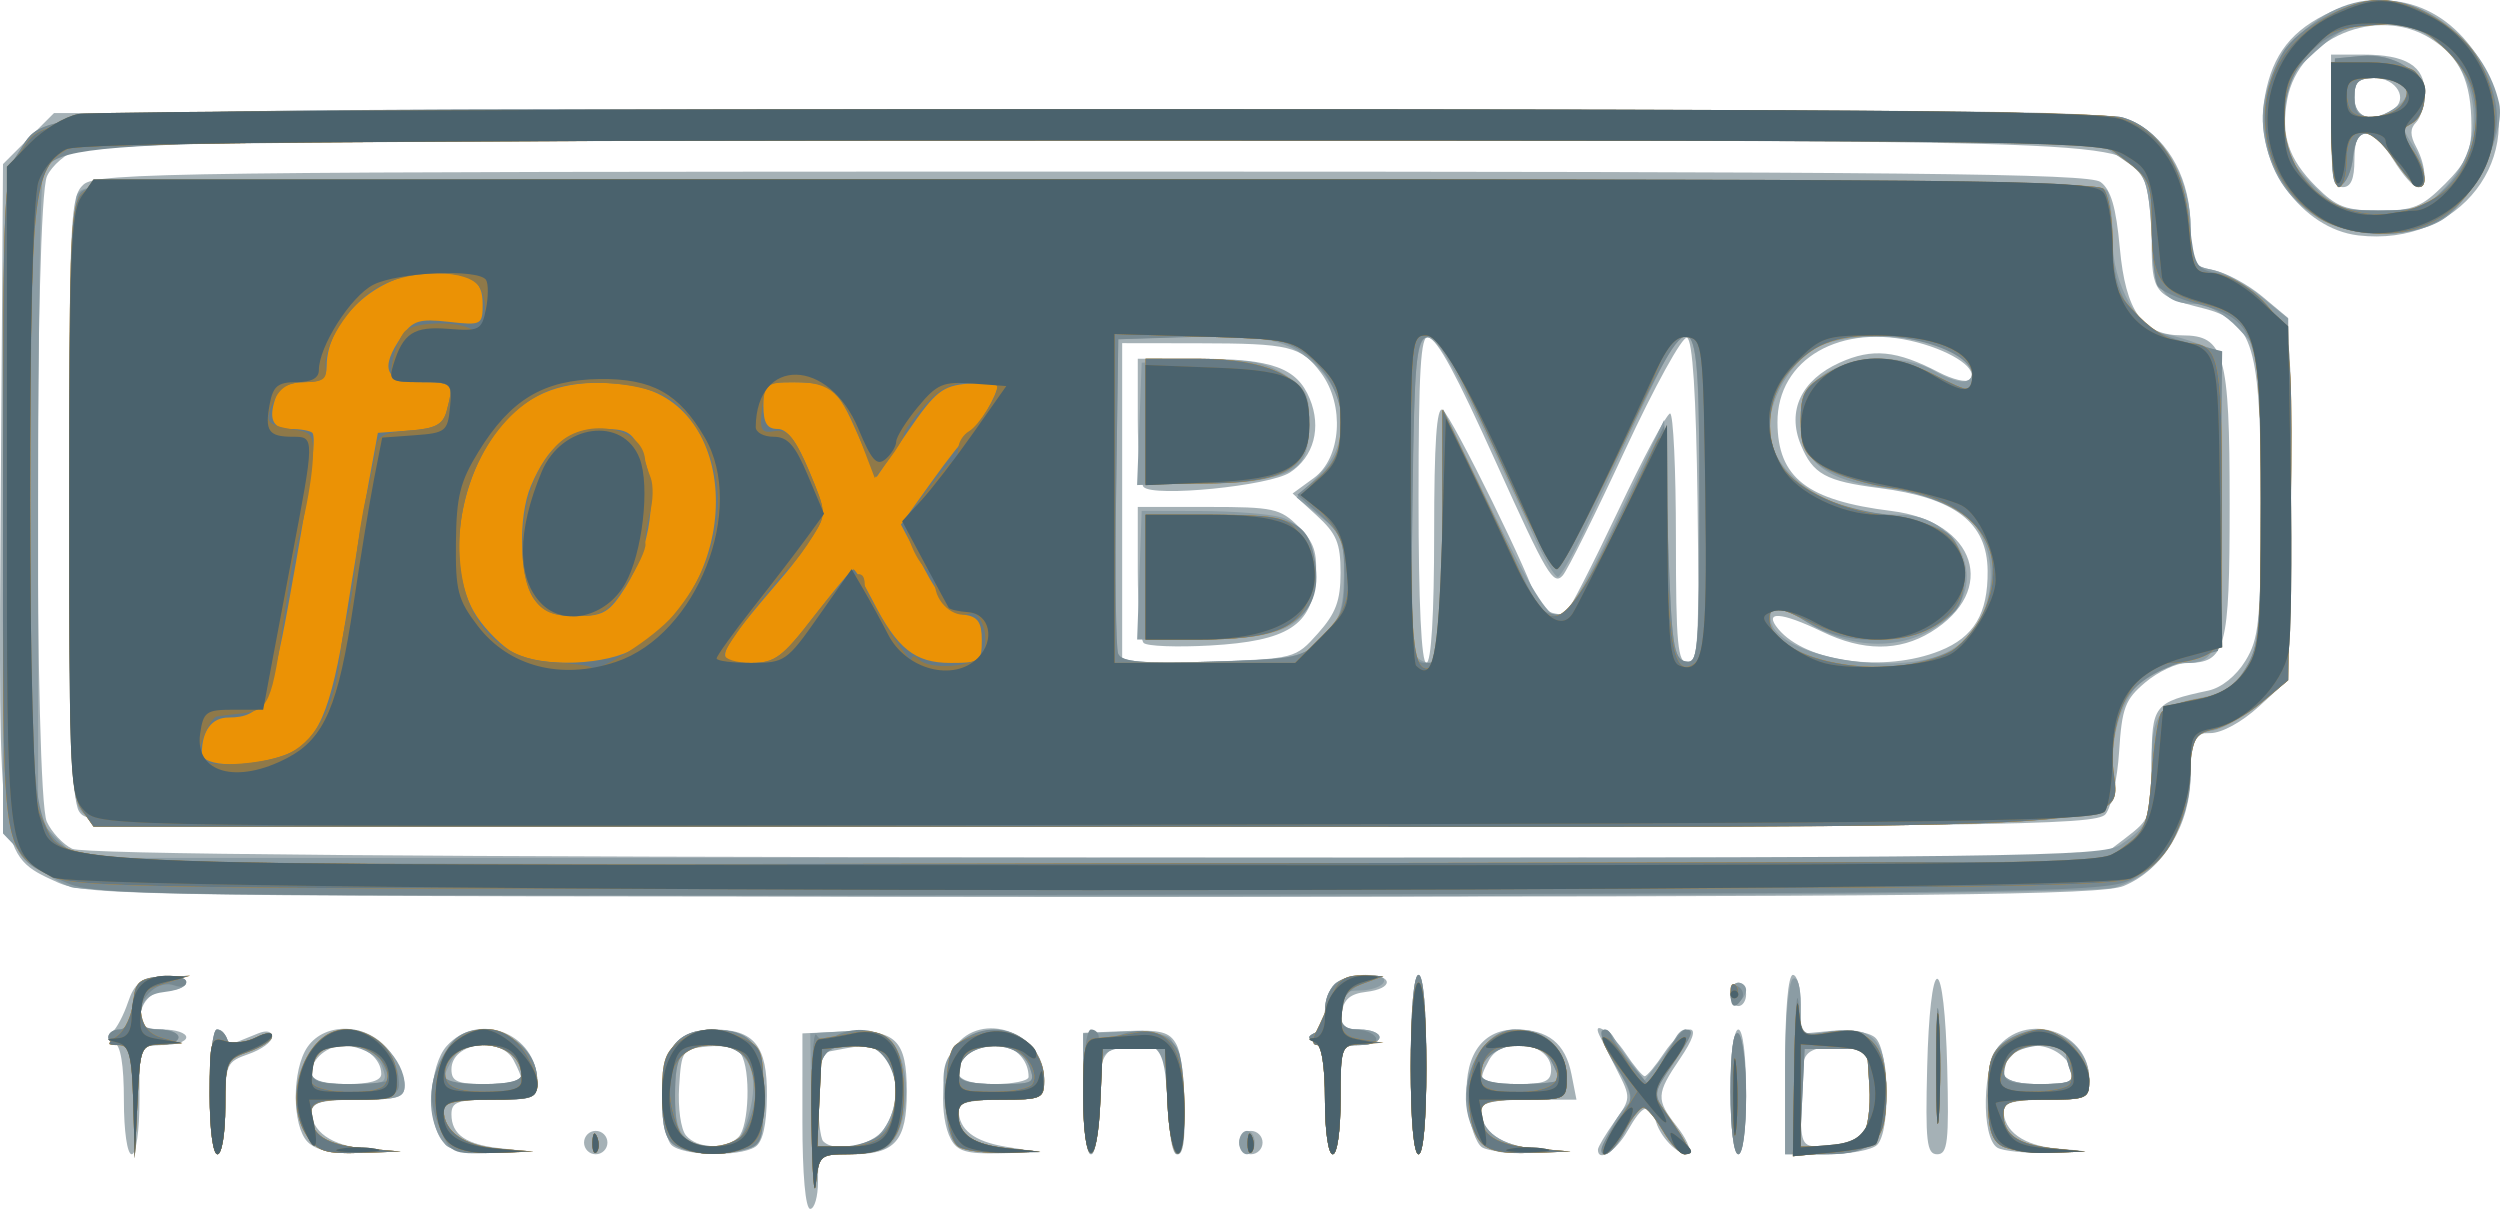 <?xml version="1.0" encoding="UTF-8" standalone="no"?>
<!-- Created with Inkscape (http://www.inkscape.org/) -->

<svg
   version="1.1"
   id="svg3008"
   width="320.549"
   height="155"
   viewBox="0 0 320.549 155"
   sodipodi:docname="foxBMS.svg"
   inkscape:version="1.2.2 (b0a84865, 2022-12-01)"
   xmlns:inkscape="http://www.inkscape.org/namespaces/inkscape"
   xmlns:sodipodi="http://sodipodi.sourceforge.net/DTD/sodipodi-0.dtd"
   xmlns="http://www.w3.org/2000/svg"
   xmlns:svg="http://www.w3.org/2000/svg">
  <defs
     id="defs3012" />
  <sodipodi:namedview
     id="namedview3010"
     pagecolor="#ffffff"
     bordercolor="#666666"
     borderopacity="1.0"
     inkscape:showpageshadow="2"
     inkscape:pageopacity="0.0"
     inkscape:pagecheckerboard="0"
     inkscape:deskcolor="#d1d1d1"
     showgrid="false"
     inkscape:zoom="0.73623617"
     inkscape:cx="160.27466"
     inkscape:cy="77.420809"
     inkscape:window-width="730"
     inkscape:window-height="480"
     inkscape:window-x="250"
     inkscape:window-y="505"
     inkscape:window-maximized="0"
     inkscape:current-layer="g3014" />
  <g
     inkscape:groupmode="layer"
     inkscape:label="Image"
     id="g3014"
     transform="translate(-83.115,-166)">
    <g
       id="g3135">
      <path
         style="fill:#a5b1b6"
         d="m 186,309.75 4.8e-4,-11.25 5.391,-0.233 c 6.618,-0.286 7.992,1.044 7.992,7.733 0,6.29 -1.498,8 -7.007,8 -4.336,0 -4.378,0.033 -4.378,3.5 0,1.925 -0.45,3.5 -1,3.5 -0.607,0 -1,-4.416 -1,-11.25 z m 10.443,1.027 c 1.911,-2.729 2.007,-6.78 0.217,-9.228 -1.067,-1.459 -2.086,-1.692 -5,-1.146 L 188,301.091 v 5.288 c 0,2.908 0.3,5.588 0.667,5.955 1.534,1.534 6.277,0.585 7.777,-1.556 z M 99,307.083 c 0,-4.596 -0.419,-7.087 -1.25,-7.424 -0.82,-0.333 -0.902,-0.791 -0.237,-1.333 0.557,-0.454 1.465,-2.176 2.018,-3.826 0.801,-2.39 1.662,-3.064 4.237,-3.313 1.813,-0.176 3.232,0.154 3.232,0.75 C 107,292.521 105.923,293 104.607,293 102.442,293 101,294.632 101,297.082 101,297.587 102.35,298 104,298 c 1.65,0 3,0.45 3,1 0,0.55 -1.35,1 -3,1 h -3 v 7 c 0,4 -0.429,7 -1,7 -0.57,0 -1,-2.972 -1,-6.917 z M 110,306 c 0,-4.667 0.417,-8 1,-8 0.55,0 1,0.498 1,1.107 0,0.609 0.562,0.877 1.25,0.596 0.688,-0.281 2.038,-0.827 3,-1.214 1.064,-0.428 1.75,-0.249 1.75,0.456 0,0.637 -1.35,1.63 -3,2.205 -2.876,1.003 -3,1.289 -3,6.948 0,3.268 -0.446,5.902 -1,5.902 -0.583,0 -1,-3.333 -1,-8 z m 12.571,6.429 c -2.04,-2.04 -2.049,-9.302 -0.015,-12.206 2.278,-3.252 7.656,-3.038 10.371,0.412 1.14,1.449 2.073,3.474 2.073,4.5 0,1.613 -0.811,1.865 -6,1.865 -4.277,0 -6,0.376 -6,1.309 0,2.763 2.595,4.605 7,4.97 l 4.5,0.372 -5.179,0.175 c -3.561,0.12 -5.669,-0.316 -6.75,-1.397 z M 132,303.7 c 0,-1.947 -2.131,-3.7 -4.5,-3.7 -2.369,0 -4.5,1.753 -4.5,3.7 0,0.874 1.474,1.3 4.5,1.3 3.026,0 4.5,-0.426 4.5,-1.3 z m 7.872,8.646 c -2.056,-2.477 -1.741,-9.729 0.533,-12.241 C 144.504,295.576 152,298.561 152,304.723 152,306.816 151.557,307 146.5,307 c -4.714,0 -5.5,0.268 -5.5,1.878 0,2.638 1.889,3.909 6.513,4.38 3.661,0.373 3.568,0.42 -1.14,0.575 -3.703,0.121 -5.509,-0.291 -6.5,-1.486 z M 150,304.434 c 0,-0.311 -0.466,-1.436 -1.035,-2.5 C 147.267,298.763 141,299.686 141,303.107 c 0,1.577 0.751,1.893 4.5,1.893 2.475,0 4.5,-0.255 4.5,-0.566 z m 8,8.066 c 0,-0.825 0.675,-1.5 1.5,-1.5 0.825,0 1.5,0.675 1.5,1.5 0,0.825 -0.675,1.5 -1.5,1.5 -0.825,0 -1.5,-0.675 -1.5,-1.5 z m 11.2,0.3 c -0.66,-0.66 -1.2,-3.515 -1.2,-6.345 0,-5.971 1.95,-8.455 6.638,-8.455 5.193,0 6.87,2.09 6.808,8.491 -0.036,3.791 -0.53,5.95 -1.5,6.564 -2.092,1.324 -9.339,1.152 -10.746,-0.255 z m 8.6,-1 c 1.367,-1.367 1.593,-8.632 0.33,-10.624 -0.505,-0.796 -2.193,-1.195 -4.235,-1 -3.297,0.315 -3.404,0.464 -3.703,5.152 -0.172,2.701 0.212,5.454 0.872,6.25 1.44,1.735 5.102,1.856 6.736,0.222 z m 27.235,0.266 c -1.537,-2.872 -1.254,-9.309 0.522,-11.843 3.325,-4.748 11.443,-1.835 11.443,4.106 0,2.571 -0.206,2.671 -5.5,2.671 -3.741,0 -5.495,0.4 -5.485,1.25 0.032,2.612 1.962,4.117 6.15,4.796 l 4.335,0.703 -5.215,0.125 c -4.211,0.101 -5.414,-0.247 -6.25,-1.809 z M 215,304.082 c 0,-3.815 -5.014,-5.668 -7.8,-2.882 -2.47,2.47 -1.315,3.8 3.3,3.8 2.475,0 4.5,-0.413 4.5,-0.918 z m 7,2.133 v -7.785 l 5.458,-0.228 c 4.525,-0.189 5.636,0.104 6.5,1.72 C 235.292,302.414 235.327,314 234,314 c -0.55,0 -1,-2.438 -1,-5.418 C 233,301.643 232.325,300 229.475,300 224.595,300 224,300.827 224,307.607 224,311.202 223.562,314 223,314 c -0.581,0 -1,-3.262 -1,-7.785 z M 242,312.5 c 0,-0.825 0.675,-1.5 1.5,-1.5 0.825,0 1.5,0.675 1.5,1.5 0,0.825 -0.675,1.5 -1.5,1.5 -0.825,0 -1.5,-0.675 -1.5,-1.5 z m 11,-5.417 c 0,-4.556 -0.427,-7.116 -1.25,-7.5 -1,-0.467 -1,-0.7 0,-1.167 0.688,-0.321 1.25,-1.581 1.25,-2.8 0,-2.994 1.828,-4.617 5.2,-4.617 3.613,0 3.653,1.769 0.05,2.184 -1.969,0.227 -2.841,0.955 -3.07,2.566 -0.26,1.832 0.157,2.25 2.25,2.25 1.413,0 2.57,0.45 2.57,1 0,0.55 -1.125,1 -2.5,1 -2.429,0 -2.5,0.2 -2.5,7 0,4 -0.429,7 -1,7 -0.57,0 -1,-2.972 -1,-6.917 z M 264,302.5 c 0,-7 0.391,-11.5 1,-11.5 0.609,0 1,4.5 1,11.5 0,7 -0.391,11.5 -1,11.5 -0.609,0 -1,-4.5 -1,-11.5 z m 9.141,10.608 c -0.747,-0.474 -1.586,-2.879 -1.864,-5.345 C 270.597,301.731 272.946,298 277.424,298 c 4.198,0 6.405,1.765 7.188,5.75 L 285.25,307 h -6.125 c -4.38,0 -6.125,0.373 -6.125,1.309 0,2.763 2.595,4.605 7,4.97 l 4.5,0.372 -5,0.159 c -2.75,0.088 -5.612,-0.228 -6.359,-0.702 z M 282,303.107 c 0,-3.421 -6.267,-4.344 -7.965,-1.173 C 272.474,304.851 272.643,305 277.5,305 c 3.749,0 4.5,-0.316 4.5,-1.893 z m 6,10.297 c 0,-0.328 0.962,-1.947 2.138,-3.599 2.114,-2.968 2.117,-3.045 0.276,-6.654 -1.024,-2.008 -2.024,-3.989 -2.222,-4.401 -1.007,-2.1 1.574,-0.345 3.307,2.25 1.1,1.647 2.225,2.994 2.5,2.994 0.275,0 1.4,-1.347 2.5,-2.994 1.1,-1.647 2.579,-2.996 3.286,-2.997 0.824,-0.002 0.375,1.338 -1.25,3.729 -3.079,4.531 -3.114,5.263 -0.422,8.686 1.163,1.478 1.849,2.953 1.524,3.277 -0.841,0.841 -3.451,-1.529 -4.167,-3.785 -0.839,-2.643 -1.692,-2.388 -3.675,1.097 C 290.302,313.632 288,315.086 288,313.404 Z M 305,306 c 0,-4.667 0.417,-8 1,-8 0.583,0 1,3.333 1,8 0,4.667 -0.417,8 -1,8 -0.583,0 -1,-3.333 -1,-8 z m 7,-3.5 c 0,-7 0.391,-11.5 1,-11.5 0.55,0 1,1.699 1,3.776 v 3.776 l 4.019,-0.383 c 2.272,-0.217 4.663,0.151 5.5,0.846 1.829,1.518 2.043,12.022 0.281,13.784 -0.66,0.66 -3.585,1.2 -6.5,1.2 H 312 Z m 9.066,9.465 C 322.578,311.156 323,309.85 323,305.984 c 0,-4.402 -0.267,-5.013 -2.428,-5.555 -1.335,-0.335 -3.36,-0.313 -4.5,0.048 -1.789,0.568 -2.072,1.467 -2.072,6.59 0,5.702 0.1,5.933 2.566,5.933 1.411,0 3.436,-0.466 4.5,-1.035 z m 9.152,-9.215 c 0.167,-6.645 0.692,-11.25 1.283,-11.25 0.591,0 1.116,4.605 1.283,11.25 0.243,9.663 0.062,11.25 -1.283,11.25 -1.345,0 -1.526,-1.587 -1.283,-11.25 z m 8.98,10.393 c -2.099,-1.332 -1.894,-10.716 0.288,-13.126 C 343.417,295.671 351,298.511 351,304.329 351,306.9 350.794,307 345.5,307 c -3.865,0 -5.5,0.389 -5.5,1.309 0,2.763 2.595,4.605 7,4.97 4.338,0.359 4.302,0.378 -1,0.532 -3.025,0.088 -6.086,-0.213 -6.803,-0.667 z M 349,304.434 c 0,-3.631 -5.233,-5.801 -7.8,-3.234 -2.47,2.47 -1.315,3.8 3.3,3.8 2.475,0 4.5,-0.255 4.5,-0.566 z M 305,293.5 c 0,-0.825 0.45,-1.5 1,-1.5 0.55,0 1,0.675 1,1.5 0,0.825 -0.45,1.5 -1,1.5 -0.55,0 -1,-0.675 -1,-1.5 z M 90.424,279.105 c -7.554,-3.431 -7.527,-3.243 -7.206,-50.555 L 83.5,187.037 86.769,183.768 90.038,180.5 221.769,180.246 c 123.912,-0.239 131.934,-0.15 135.146,1.5 4.383,2.252 7.085,7.405 7.085,13.514 0,4.493 0.181,4.827 2.918,5.374 1.605,0.321 4.417,1.835 6.25,3.365 l 3.332,2.782 v 23.186 23.186 l -3.735,3.423 C 370.583,258.577 367.984,260 366.515,260 364.147,260 364,260.307 364,265.268 c 0,6.41 -3.456,12.189 -8.567,14.324 -2.838,1.186 -23.657,1.404 -132.151,1.386 -123.171,-0.021 -128.96,-0.103 -132.858,-1.873 z M 355.656,273.449 C 358.884,270.986 359,270.657 359,263.928 c 0,-7.558 0.248,-7.878 7.281,-9.385 1.67,-0.358 3.566,-1.884 4.746,-3.819 1.75,-2.87 1.965,-5.086 1.967,-20.223 0.003,-20.334 -0.902,-23.352 -7.495,-25 -6.131,-1.533 -6.5,-2.022 -6.5,-8.625 0,-3.304 -0.486,-6.915 -1.08,-8.026 -2.67,-4.989 1.201,-4.85 -134.738,-4.85 -86.02,0 -127.853,0.338 -129.894,1.05 -1.656,0.577 -3.523,2.174 -4.149,3.547 -1.574,3.455 -1.596,79.304 -0.024,82.754 0.613,1.345 2.075,2.911 3.25,3.479 1.435,0.695 44.44,1.056 131.042,1.102 L 352.311,276 Z M 93.241,270.014 C 92.309,268.522 92,258.465 92,229.669 92,193.777 92.118,191.204 93.829,189.655 95.51,188.133 105.919,188 223.138,188 c 104.636,0 127.807,0.239 129.303,1.333 1.335,0.976 1.998,3.246 2.478,8.477 C 355.664,205.945 357.843,209 362.901,209 368.348,209 369,211.314 369,230.651 369,249.268 368.532,251 363.505,251 c -1.294,0 -3.684,1.121 -5.311,2.49 -2.598,2.186 -3.01,3.274 -3.367,8.895 -0.224,3.523 -1.007,7.127 -1.74,8.01 C 351.877,271.853 339.97,272 223.118,272 95.857,272 94.468,271.979 93.241,270.014 Z M 252.099,247.215 c 2.298,-2.572 2.901,-4.189 2.901,-7.787 0,-3.794 -0.506,-5.002 -3.073,-7.348 l -3.073,-2.807 2.724,-1.984 c 3.519,-2.564 3.983,-9.358 0.92,-13.469 -2.567,-3.445 -3.993,-3.79 -15.747,-3.806 L 227,210 v 20.611 20.611 l 11.099,-0.38 c 11.065,-0.379 11.108,-0.39 14,-3.626 z M 229.75,248.437 C 229.338,248.013 229,243.917 229,239.333 V 231 h 9.045 c 8.326,0 9.245,0.2 11.557,2.511 2.021,2.021 2.452,3.32 2.205,6.65 -0.448,6.042 -3.592,8.044 -13.514,8.605 -4.286,0.242 -8.131,0.094 -8.543,-0.33 z m 0,-19.992 C 229.338,228.017 229,224.142 229,219.833 V 212 h 7.953 c 9.25,0 12.458,1.163 14.093,5.11 1.538,3.712 0.537,7.462 -2.527,9.469 -2.639,1.729 -17.479,3.204 -18.769,1.865 z m 37.25,5.996 c 0,-11.6 0.323,-16.359 1.08,-15.892 1.15,0.711 11.92,22.638 11.92,24.27 0,1.124 2.843,2.396 3.898,1.744 0.394,-0.244 3.391,-6.087 6.66,-12.986 3.268,-6.898 6.28,-12.55 6.693,-12.56 0.412,-0.01 0.75,7.182 0.75,15.982 0,13.65 0.223,16 1.52,16 1.32,0 1.485,-2.722 1.25,-20.667 -0.18,-13.732 -0.634,-20.788 -1.354,-21.028 -0.596,-0.198 -4.17,6.289 -7.942,14.417 -3.772,8.128 -7.361,15.352 -7.976,16.053 -1.2,1.367 -2.046,-0.059 -8.468,-14.275 -5.313,-11.76 -7.515,-15.828 -8.8,-16.257 C 265.283,208.928 265,213.676 265,229.917 265,243.306 265.365,251 266,251 c 0.626,0 1,-6.186 1,-16.559 z m 64.844,15.005 c 4.381,-1.753 6.171,-4.747 6.124,-10.243 -0.053,-6.223 -4.186,-9.383 -13.891,-10.624 -6.872,-0.879 -8.502,-1.776 -10.061,-5.54 -1.811,-4.372 0.058,-8.317 4.994,-10.543 4.181,-1.885 7.27,-1.583 12.701,1.245 1.766,0.919 3.539,1.343 3.94,0.942 1.244,-1.244 -1.94,-3.519 -6.69,-4.78 -9.776,-2.594 -17.981,2.103 -17.939,10.271 0.036,7.093 3.78,9.998 14.625,11.346 10.85,1.349 13.732,10.23 5.039,15.53 -4.08,2.488 -8.704,2.471 -13.922,-0.05 -5.304,-2.563 -7.593,-2.703 -5.637,-0.347 3.533,4.257 13.648,5.621 20.717,2.793 z M 385.5,196.184 c -7.226,-0.844 -13.192,-9.122 -12.134,-16.837 0.777,-5.671 3.042,-9.004 7.747,-11.405 8.153,-4.159 16.385,-1.347 20.681,7.066 5.64,11.045 -3.322,22.692 -16.294,21.176 z M 396.6,189.6 c 2.743,-2.743 3.4,-4.18 3.4,-7.435 0,-5.724 -1.458,-8.855 -5.225,-11.219 -6.858,-4.304 -16.909,-0.079 -18.373,7.723 -0.875,4.663 0.115,7.695 3.674,11.254 2.62,2.62 3.824,3.077 8.1,3.077 4.379,0 5.459,-0.436 8.423,-3.4 z M 382,181.5 V 173 h 4.066 c 5.544,0 7.934,1.457 7.934,4.835 0,1.521 -0.492,3.257 -1.093,3.857 -0.79,0.79 -0.79,1.658 0,3.134 1.332,2.489 1.422,5.173 0.174,5.173 -0.505,0 -1.892,-1.575 -3.082,-3.5 -1.19,-1.925 -2.801,-3.5 -3.582,-3.5 -0.954,0 -1.418,1.145 -1.418,3.5 0,2.444 -0.452,3.5 -1.5,3.5 -1.216,0 -1.5,-1.611 -1.5,-8.5 z m 7.896,-1.414 C 392.003,178.751 390.411,176 387.531,176 385.498,176 385,176.492 385,178.5 c 0,2.622 2.156,3.32 4.896,1.586 z"
         id="path3149" />
      <path
         style="fill:#8b9ca4"
         d="m 187.17,310 -0.166,-11.5 3.248,-0.205 c 5.869,-0.37 7.59,0.474 8.628,4.232 1.065,3.858 -0.016,9.308 -2.112,10.637 -0.698,0.443 -2.929,0.812 -4.958,0.82 -3.524,0.015 -3.707,0.184 -4.082,3.765 -0.216,2.062 -0.467,-1.425 -0.558,-7.75 z m 9.273,0.777 C 199.47,306.456 197.735,300 193.547,300 188.662,300 188,300.848 188,307.107 V 313 h 3.443 c 2.425,0 3.904,-0.658 5,-2.223 z M 100.199,307.25 C 100.043,301.561 99.677,300 98.5,300 c -0.825,0 -1.5,-0.45 -1.5,-1 0,-0.55 0.646,-1 1.437,-1 0.89,0 1.556,-1.237 1.75,-3.25 0.276,-2.858 0.706,-3.288 3.563,-3.563 3.928,-0.379 4.41,1.547 0.5,1.997 -1.969,0.227 -2.841,0.955 -3.07,2.566 -0.26,1.832 0.157,2.25 2.25,2.25 1.413,0 2.57,0.45 2.57,1 0,0.55 -1.105,1 -2.456,1 -2.351,0 -2.471,0.311 -2.801,7.25 l -0.345,7.25 z M 110,306 c 0,-4.4 0.412,-8 0.917,-8 0.504,0 1.102,0.557 1.329,1.238 0.326,0.978 0.974,0.983 3.083,0.021 1.469,-0.669 2.671,-0.82 2.671,-0.336 0,0.484 -1.35,1.351 -3,1.927 -2.888,1.007 -3,1.272 -3,7.098 0,3.368 -0.443,6.052 -1,6.052 -0.583,0 -1,-3.333 -1,-8 z m 12.557,5.777 C 118.922,306.588 122.315,298 128,298 c 3.146,0 7,3.929 7,7.135 0,1.613 -0.811,1.865 -6,1.865 -5.203,0 -6,0.249 -6,1.878 0,2.721 1.942,3.932 7.02,4.379 l 4.48,0.394 -5.193,0.175 c -4.346,0.146 -5.447,-0.188 -6.75,-2.048 z m 9.553,-9.027 c -0.968,-2.639 -6.852,-3.763 -8.24,-1.574 -1.859,2.931 -0.902,3.824 4.098,3.824 4.73,0 4.928,-0.108 4.142,-2.25 z m 8.102,10 c -4.075,-4.932 -0.898,-14.75 4.773,-14.75 3.671,0 7.015,3.099 7.015,6.5 0,2.389 -0.267,2.5 -6,2.5 -4.277,0 -6,0.376 -6,1.309 0,2.763 2.595,4.605 7,4.97 l 4.5,0.372 -5.128,0.175 c -3.083,0.105 -5.539,-0.324 -6.161,-1.075 z M 150,303.7 c 0,-3.787 -7.131,-5.191 -8.965,-1.766 C 139.463,304.873 139.627,305 145,305 c 3.436,0 5,-0.407 5,-1.3 z m 9.079,8.717 c 0.048,-1.165 0.285,-1.402 0.604,-0.604 0.289,0.722 0.253,1.584 -0.079,1.917 -0.332,0.332 -0.569,-0.258 -0.525,-1.312 z M 169.75,312.92 c -1.318,-0.768 -1.75,-2.326 -1.75,-6.315 0,-6.119 1.922,-8.624 6.579,-8.573 5.023,0.055 6.421,1.951 6.421,8.712 0,5.401 -0.232,6.085 -2.25,6.626 -3.322,0.89 -7.016,0.706 -9,-0.45 z m 9.287,-3.67 c 1.71,-5.74 0.02,-9.25 -4.453,-9.25 -4.18,0 -4.917,1.014 -4.917,6.762 0,4.84 1.21,6.198 5.543,6.223 2.271,0.013 2.891,-0.592 3.827,-3.735 z m 27.077,3.841 c -0.763,-0.483 -1.602,-3.124 -1.866,-5.869 -0.398,-4.141 -0.119,-5.351 1.637,-7.107 C 210.2,295.8 217,298.618 217,304.723 217,306.816 216.557,307 211.5,307 c -4.714,0 -5.5,0.268 -5.5,1.878 0,2.638 1.889,3.909 6.513,4.38 l 3.987,0.406 -4.5,0.153 c -2.475,0.084 -5.124,-0.242 -5.887,-0.725 z M 215.11,302.75 C 213.662,298.806 206,299.539 206,303.622 c 0,0.985 1.415,1.378 4.968,1.378 4.73,0 4.928,-0.108 4.142,-2.25 z m 6.89,3.5 3.7e-4,-7.75 4.77,-0.201 c 2.624,-0.11 5.42,0.201 6.214,0.691 1.772,1.095 2.86,15.01 1.174,15.01 -0.621,0 -1.191,-2.815 -1.363,-6.74 -0.319,-7.27 -1.136,-8.145 -6.375,-6.83 -2.25,0.565 -2.421,1.066 -2.421,7.089 0,3.654 -0.436,6.481 -1,6.481 -0.581,0 -1,-3.25 -1,-7.75 z M 242,312.5 c 0,-0.825 0.45,-1.5 1,-1.5 0.55,0 1,0.675 1,1.5 0,0.825 -0.45,1.5 -1,1.5 -0.55,0 -1,-0.675 -1,-1.5 z m 11,-5.417 c 0,-4.556 -0.427,-7.116 -1.25,-7.5 -1,-0.467 -1,-0.7 0,-1.167 0.688,-0.321 1.25,-1.581 1.25,-2.8 0,-1.219 0.54,-2.757 1.2,-3.417 1.453,-1.453 7.187,-1.635 6.3,-0.2 -0.34,0.55 -1.716,1 -3.059,1 -1.937,0 -2.441,0.516 -2.441,2.5 0,2 0.5,2.5 2.5,2.5 1.375,0 2.5,0.45 2.5,1 0,0.55 -1.125,1 -2.5,1 -2.429,0 -2.5,0.2 -2.5,7 0,4 -0.429,7 -1,7 -0.57,0 -1,-2.972 -1,-6.917 z M 264,302.5 c 0,-7 0.391,-11.5 1,-11.5 0.609,0 1,4.5 1,11.5 0,7 -0.391,11.5 -1,11.5 -0.609,0 -1,-4.5 -1,-11.5 z m 8.557,9.277 c -2.169,-3.097 -1.941,-8.019 0.516,-11.143 C 276.904,295.764 284,298.163 284,304.329 284,306.9 283.794,307 278.5,307 c -3.865,0 -5.5,0.389 -5.5,1.309 0,2.763 2.595,4.605 7,4.97 l 4.5,0.372 -5.193,0.175 c -4.346,0.146 -5.447,-0.188 -6.75,-2.048 z M 283,304.434 c 0,-0.311 -0.466,-1.436 -1.035,-2.5 C 280.131,298.509 273,299.913 273,303.7 c 0,0.893 1.564,1.3 5,1.3 2.75,0 5,-0.255 5,-0.566 z m 6.467,6.629 c 0.835,-1.615 1.964,-3.212 2.508,-3.548 0.582,-0.359 -0.063,-2.279 -1.565,-4.658 -1.405,-2.226 -2.263,-4.338 -1.907,-4.694 0.356,-0.356 1.033,0.024 1.504,0.844 0.471,0.82 1.562,2.392 2.425,3.492 l 1.568,2 1.568,-2 c 0.863,-1.1 1.954,-2.671 2.425,-3.492 0.471,-0.82 1.138,-1.211 1.481,-0.867 0.343,0.343 -0.516,2.305 -1.91,4.359 -2.491,3.671 -2.503,3.779 -0.713,6.367 2.933,4.241 3.326,5.133 2.264,5.133 -0.551,0 -1.8,-1.35 -2.775,-3 -0.975,-1.65 -2.114,-3 -2.531,-3 -0.417,0 -1.457,1.35 -2.31,3 -0.853,1.65 -2.001,3 -2.551,3 -0.55,0 -0.317,-1.321 0.519,-2.937 z M 305,305.941 c 0,-5.118 0.365,-7.833 1,-7.441 0.55,0.34 1,3.966 1,8.059 0,4.294 -0.423,7.441 -1,7.441 -0.584,0 -1,-3.353 -1,-8.059 z m 7,-2.882 c 0,-6.215 0.432,-11.208 1,-11.559 0.602,-0.372 1,0.958 1,3.346 v 3.964 l 4.152,-0.557 C 323.368,297.553 325,299.428 325,306.12 325,312.322 323.281,314 316.929,314 H 312 Z m 9.936,8.519 c 0.661,-0.796 1.045,-3.549 0.872,-6.25 L 322.5,300.5 h -4 -4 l -0.298,6.25 -0.298,6.25 h 3.425 c 1.884,0 3.956,-0.64 4.606,-1.422 z M 331.382,302.5 c 0.002,-6.6 0.164,-9.17 0.36,-5.711 0.196,3.459 0.194,8.859 -0.004,12 -0.198,3.141 -0.358,0.311 -0.356,-6.289 z m 8.368,10.42 c -1.324,-0.771 -1.75,-2.331 -1.75,-6.413 0,-4.44 0.393,-5.669 2.223,-6.95 C 344.834,296.327 351,299.155 351,304.5 c 0,2.364 -0.3,2.5 -5.5,2.5 -4.714,0 -5.5,0.268 -5.5,1.878 0,2.638 1.889,3.909 6.513,4.38 l 3.987,0.406 -4.5,0.138 c -2.475,0.076 -5.287,-0.321 -6.25,-0.882 z m 8.857,-9.502 c -0.334,-0.87 -0.607,-1.995 -0.607,-2.5 0,-1.345 -5.397,-1.121 -6.8,0.282 -2.489,2.489 -1.314,3.8 3.407,3.8 3.79,0 4.499,-0.28 4,-1.582 z M 305,293.559 C 305,292.702 305.45,292 306,292 c 0.55,0 1,0.423 1,0.941 0,0.518 -0.45,1.219 -1,1.559 -0.55,0.34 -1,-0.084 -1,-0.941 z M 92.317,279.772 c -1.751,-0.563 -4.451,-2.346 -6,-3.963 L 83.5,272.869 V 230.685 c 0,-40.205 0.092,-42.32 1.954,-45.071 3.991,-5.894 -2.859,-5.614 137.263,-5.608 85.803,0.004 130.028,0.352 132.515,1.042 4.953,1.376 8.767,7.603 8.767,14.315 0,4.315 0.218,4.731 2.755,5.238 1.515,0.303 4.328,1.834 6.25,3.403 l 3.495,2.852 v 23.181 23.181 l -3.5,2.95 c -1.925,1.622 -4.687,3.194 -6.137,3.494 -2.419,0.499 -2.672,1.023 -3.057,6.344 -0.528,7.301 -3.853,12.094 -9.582,13.81 -5.207,1.56 -257.051,1.519 -261.908,-0.042 z m 262.711,-5.464 c 3.649,-2.497 3.94,-3.229 3.957,-9.936 0.017,-6.881 0.714,-7.857 6.358,-8.912 2.813,-0.526 4.353,-1.555 5.746,-3.839 1.691,-2.773 1.904,-5.201 1.907,-21.765 l 0.004,-18.644 -2.901,-3.106 c -1.635,-1.75 -3.926,-3.112 -5.25,-3.121 -4.387,-0.029 -5.32,-1.49 -5.849,-9.163 -0.476,-6.908 -0.662,-7.363 -3.898,-9.538 L 351.704,184 H 223.302 C 86.568,184 90.415,183.87 88.621,188.545 88.28,189.435 88,208.372 88,230.627 v 40.464 l 2.455,2.455 L 92.909,276 H 222.732 c 120.306,0 130.004,-0.124 132.295,-1.692 z M 93.655,270.171 C 92.177,268.538 92,264.317 92,230.606 92,206.505 92.374,192.17 93.035,190.934 94.05,189.037 96.559,189 223.428,189 c 117.035,0 129.416,0.151 129.965,1.582 0.334,0.87 0.607,3.728 0.607,6.352 0,5.408 3.27,11.345 6.535,11.865 1.081,0.172 3.202,0.792 4.715,1.378 l 2.75,1.065 v 18.679 c 0,19.952 -0.258,21.051 -4.95,21.112 -5.336,0.07 -9.05,5.334 -9.05,12.83 C 354,272.817 367.149,272 223.084,272 100.569,272 95.242,271.925 93.655,270.171 Z M 252.656,247.801 c 2.206,-2.208 2.709,-3.642 2.77,-7.891 0.066,-4.632 -0.256,-5.458 -2.99,-7.66 l -3.064,-2.468 2.814,-2.814 c 3.975,-3.975 3.937,-9.75 -0.09,-13.87 -3.462,-3.541 -6.928,-4.31 -17.596,-3.903 l -8,0.305 -0.272,19.471 c -0.15,10.709 -0.037,20.085 0.252,20.836 0.411,1.072 2.99,1.293 12.002,1.029 10.925,-0.32 11.608,-0.466 14.174,-3.035 z M 229.21,239.75 229.5,231.5 l 7.5,0.021 c 4.125,0.011 8.753,0.361 10.285,0.778 3.348,0.91 5.103,4.82 4.236,9.439 -0.876,4.671 -4.565,6.263 -14.512,6.263 h -8.09 l 0.29,-8.25 z m -0.003,-19.402 L 229.5,212.5 237,212.232 c 6.073,-0.217 8.118,0.113 10.75,1.735 2.751,1.696 3.25,2.591 3.25,5.827 0,6.691 -1.495,7.657 -12.462,8.054 l -9.625,0.348 0.294,-7.848 z m 38.863,14.402 0.07,-16.25 6.452,13.25 c 4.614,9.475 6.949,13.25 8.197,13.25 1.251,0 3.44,-3.564 7.729,-12.586 L 296.5,219.828 297,235.152 c 0.443,13.567 0.701,15.363 2.25,15.659 1.622,0.311 1.75,-1.207 1.75,-20.738 0,-25.065 -0.636,-26.168 -7.108,-12.323 -2.25,4.812 -5.508,11.779 -7.241,15.48 -1.733,3.702 -3.439,6.739 -3.791,6.75 -0.352,0.011 -1.633,-2.118 -2.847,-4.73 -15.589,-33.554 -15.405,-33.481 -15.786,-6.267 -0.15,10.702 -0.051,20.033 0.219,20.737 0.27,0.704 1.18,1.279 2.022,1.279 1.31,0 1.541,-2.354 1.601,-16.25 z m 64.766,14.835 c 6.852,-3.543 7.473,-14.603 1.04,-18.515 -1.651,-1.004 -5.636,-2.124 -8.855,-2.488 C 317.24,227.702 314,225.177 314,219.996 c 0,-3.119 0.557,-4.256 2.904,-5.927 3.427,-2.44 10.334,-2.719 14.096,-0.568 3.158,1.805 5,1.874 5,0.185 0,-3.61 -12.134,-5.929 -18.824,-3.597 -3.77,1.314 -7.176,6.467 -7.176,10.857 0,5.923 7.721,11.034 16.694,11.049 7.76,0.014 11.59,8.975 5.807,13.587 -4.967,3.96 -12.001,3.942 -18.088,-0.046 -3.034,-1.988 -4.641,-1.95 -4.236,0.099 0.91,4.598 16.239,7.271 22.658,3.952 z m 47.502,-55.646 c -4.081,-2.614 -6.133,-5.815 -6.932,-10.809 C 372.09,174.906 379.64,166 387.926,166 c 6.989,0 14.031,5.975 15.632,13.263 0.849,3.866 -3.515,12.69 -7.417,14.995 -4.079,2.409 -11.789,2.254 -15.804,-0.318 z m 16.329,-3.932 C 404.255,181.997 399.195,169 388.487,169 c -3.744,0 -5.14,0.595 -8.484,3.616 -3.627,3.276 -4.003,4.074 -4.003,8.482 0,4.185 0.478,5.358 3.417,8.384 3.092,3.183 3.94,3.518 8.915,3.518 4.808,0 5.855,-0.376 8.333,-2.992 z M 382.208,181.847 382.5,173.5 l 3.321,-0.319 c 4.34,-0.416 8.179,2.106 8.179,5.373 0,1.38 -0.691,2.774 -1.536,3.098 -1.381,0.53 -1.381,0.825 0,2.933 1.621,2.474 2.049,5.419 0.786,5.408 -0.412,-0.004 -1.821,-1.579 -3.129,-3.5 -2.966,-4.355 -4.898,-4.472 -5.308,-0.32 -0.172,1.745 -0.895,3.364 -1.605,3.597 -1.002,0.329 -1.226,-1.451 -1,-7.923 z m 8.254,-2.196 C 392.901,177.868 391.611,176 387.941,176 385.471,176 385,176.4 385,178.5 c 0,2.849 2.438,3.363 5.462,1.152 z"
         id="path3147" />
      <path
         style="fill:#778991"
         d="m 187.183,309.5 c -0.084,-6.6 0.19,-11.461 0.608,-10.803 0.502,0.79 1.263,0.88 2.235,0.265 2.247,-1.421 5.652,-1.141 7.402,0.609 0.997,0.997 1.571,3.346 1.571,6.429 0,5.983 -1.768,8 -7.011,8 -3.734,0 -3.882,0.131 -4.26,3.75 -0.216,2.062 -0.461,-1.65 -0.545,-8.25 z m 8.988,1.845 C 199.749,308.108 197.873,300 193.547,300 188.662,300 188,300.848 188,307.107 V 313 h 3.171 c 1.744,0 3.994,-0.745 5,-1.655 z M 100.199,307.25 C 100.043,301.561 99.677,300 98.5,300 c -0.825,0 -1.5,-0.45 -1.5,-1 0,-0.55 0.646,-1 1.437,-1 0.89,0 1.556,-1.237 1.75,-3.25 0.276,-2.858 0.706,-3.288 3.563,-3.563 1.788,-0.172 3.25,0.151 3.25,0.719 0,0.568 -0.681,0.771 -1.513,0.451 C 103.525,291.604 101,293.723 101,296.122 101,297.459 101.721,298 103.5,298 c 1.375,0 2.5,0.45 2.5,1 0,0.55 -1.105,1 -2.456,1 -2.351,0 -2.471,0.311 -2.801,7.25 l -0.345,7.25 z M 110,306 c 0,-4.4 0.412,-8 0.917,-8 0.504,0 1.102,0.557 1.329,1.238 0.326,0.978 0.974,0.983 3.083,0.021 1.469,-0.669 2.671,-0.82 2.671,-0.336 0,0.484 -1.35,1.351 -3,1.927 -2.888,1.007 -3,1.272 -3,7.098 0,3.368 -0.443,6.052 -1,6.052 -0.583,0 -1,-3.333 -1,-8 z m 12.557,5.777 C 119.137,306.896 122.304,298 127.462,298 c 3.085,0 6.344,2.907 6.728,6 0.296,2.384 0.044,2.514 -5.44,2.8 -4.793,0.25 -5.75,0.604 -5.75,2.128 0,2.671 1.968,3.885 7.02,4.329 l 4.48,0.394 -5.193,0.175 c -4.346,0.146 -5.447,-0.188 -6.75,-2.048 z M 133,304.434 c 0,-0.311 -0.466,-1.436 -1.035,-2.5 -1.313,-2.453 -7.452,-2.712 -8.358,-0.352 C 122.46,304.571 123.012,305 128,305 c 2.75,0 5,-0.255 5,-0.566 z m 6.405,5.992 c -1.541,-3.689 -1.229,-6.29 1.222,-10.177 C 143.562,295.597 152,298.75 152,304.5 c 0,2.389 -0.267,2.5 -6,2.5 -4.277,0 -6,0.376 -6,1.309 0,2.763 2.595,4.605 7,4.97 l 4.5,0.372 -5.301,0.175 c -5.192,0.171 -5.332,0.101 -6.794,-3.399 z M 150,303.7 c 0,-2.08 -2.19,-3.7 -5,-3.7 -2.81,0 -5,1.62 -5,3.7 0,0.893 1.564,1.3 5,1.3 3.436,0 5,-0.407 5,-1.3 z m 9.079,8.717 c 0.048,-1.165 0.285,-1.402 0.604,-0.604 0.289,0.722 0.253,1.584 -0.079,1.917 -0.332,0.332 -0.569,-0.258 -0.525,-1.312 z M 169.75,312.92 c -1.318,-0.768 -1.75,-2.326 -1.75,-6.315 0,-6.119 1.922,-8.624 6.579,-8.573 5.023,0.055 6.421,1.951 6.421,8.712 0,5.401 -0.232,6.085 -2.25,6.626 -3.322,0.89 -7.016,0.706 -9,-0.45 z m 9.089,-2.467 C 181.482,304.654 179.561,300 174.524,300 c -4.08,0 -4.857,1.039 -4.857,6.5 0,5.429 0.779,6.5 4.732,6.5 2.545,0 3.541,-0.571 4.441,-2.547 z M 206,313.021 c -2.389,-1.51 -2.056,-11.776 0.441,-13.602 C 211.028,296.065 217,299.065 217,304.723 217,306.816 216.557,307 211.5,307 c -4.714,0 -5.5,0.268 -5.5,1.878 0,2.638 1.889,3.909 6.513,4.38 l 3.987,0.406 -4.5,0.153 c -2.475,0.084 -5.175,-0.274 -6,-0.795 z M 215.11,302.75 C 213.662,298.806 206,299.539 206,303.622 c 0,0.985 1.415,1.378 4.968,1.378 4.73,0 4.928,-0.108 4.142,-2.25 z M 222,306 c 0,-4.667 0.417,-8 1,-8 0.55,0 1,0.44 1,0.979 0,0.603 0.931,0.555 2.426,-0.127 3.337,-1.52 7.205,-0.357 7.941,2.387 0.961,3.585 0.73,12.761 -0.321,12.761 -0.525,0 -1.087,-3.038 -1.25,-6.75 L 232.5,300.5 h -4 -4 l -0.296,6.75 C 223.789,316.72 222,315.705 222,306 Z m 21.079,6.417 c 0.048,-1.165 0.285,-1.402 0.604,-0.604 0.289,0.722 0.253,1.584 -0.079,1.917 -0.332,0.332 -0.569,-0.258 -0.525,-1.312 z M 253,307.083 c 0,-4.556 -0.427,-7.116 -1.25,-7.5 -1,-0.467 -1,-0.7 0,-1.167 0.688,-0.321 1.25,-1.581 1.25,-2.8 0,-2.952 1.835,-4.634 4.95,-4.538 l 2.55,0.079 -2.75,1.004 C 254.374,293.395 253.736,298 256.941,298 c 1.068,0 2.219,0.45 2.559,1 0.351,0.567 -0.49,1 -1.941,1 -2.502,0 -2.559,0.157 -2.559,7 0,4 -0.429,7 -1,7 -0.57,0 -1,-2.972 -1,-6.917 z M 264,302.5 c 0,-7 0.391,-11.5 1,-11.5 0.609,0 1,4.5 1,11.5 0,7 -0.391,11.5 -1,11.5 -0.609,0 -1,-4.5 -1,-11.5 z m 9.033,10.039 c -0.667,-0.803 -1.44,-3.166 -1.718,-5.25 -0.602,-4.511 2.502,-9.289 6.035,-9.289 3.611,0 6.65,2.768 6.65,6.057 0,2.901 -0.079,2.943 -5.5,2.943 -4.714,0 -5.5,0.268 -5.5,1.878 0,2.721 1.942,3.932 7.02,4.379 l 4.48,0.394 -5.128,0.175 c -3.452,0.118 -5.524,-0.303 -6.34,-1.286 z M 283,304.434 c 0,-0.311 -0.466,-1.436 -1.035,-2.5 C 280.131,298.509 273,299.913 273,303.7 c 0,0.893 1.564,1.3 5,1.3 2.75,0 5,-0.255 5,-0.566 z m 5.892,7.816 c 0.529,-0.963 1.618,-2.629 2.42,-3.703 1.309,-1.753 1.206,-2.351 -0.999,-5.844 -1.351,-2.141 -2.138,-4.187 -1.748,-4.547 0.39,-0.361 0.92,-0.063 1.178,0.662 0.258,0.724 1.45,2.458 2.65,3.853 l 2.181,2.536 1.94,-3.603 C 297.582,299.621 298.802,298 299.227,298 c 1.198,0 0.96,0.635 -1.712,4.573 -2.44,3.596 -2.452,3.708 -0.664,6.294 2.933,4.241 3.326,5.133 2.264,5.133 -0.551,0 -1.8,-1.35 -2.775,-3 -0.975,-1.65 -2.114,-3 -2.531,-3 -0.417,0 -1.457,1.35 -2.31,3 -0.853,1.65 -2.006,3 -2.561,3 -0.661,0 -0.678,-0.604 -0.048,-1.75 z M 305,305.941 c 0,-5.118 0.365,-7.833 1,-7.441 0.55,0.34 1,3.966 1,8.059 0,4.294 -0.423,7.441 -1,7.441 -0.584,0 -1,-3.353 -1,-8.059 z m 8.175,-3.691 c 0.096,-6.463 0.345,-9.87 0.554,-7.572 0.377,4.158 0.397,4.176 3.848,3.615 C 322.635,297.473 325,299.955 325,306.084 325,312.172 323.252,314 317.429,314 H 313 Z m 8.761,9.328 c 0.661,-0.796 1.045,-3.549 0.872,-6.25 L 322.5,300.5 h -4 -4 l -0.298,6.25 -0.298,6.25 h 3.425 c 1.884,0 3.956,-0.64 4.606,-1.422 z M 331.382,302.5 c 0.002,-6.6 0.164,-9.17 0.36,-5.711 0.196,3.459 0.194,8.859 -0.004,12 -0.198,3.141 -0.358,0.311 -0.356,-6.289 z m 8.368,10.42 c -1.324,-0.771 -1.75,-2.331 -1.75,-6.413 0,-4.44 0.393,-5.669 2.223,-6.95 1.222,-0.856 3.163,-1.557 4.311,-1.557 2.912,0 6.466,3.594 6.466,6.539 0,2.316 -0.323,2.461 -5.5,2.461 -4.714,0 -5.5,0.268 -5.5,1.878 0,2.638 1.889,3.909 6.513,4.38 l 3.987,0.406 -4.5,0.138 c -2.475,0.076 -5.287,-0.321 -6.25,-0.882 z m 8.857,-9.502 c -0.334,-0.87 -0.607,-1.995 -0.607,-2.5 0,-1.646 -6.739,-1.041 -7.393,0.664 -1.138,2.965 -0.607,3.418 4,3.418 3.79,0 4.499,-0.28 4,-1.582 z M 305,293.441 c 0,-0.857 0.457,-1.276 1.016,-0.931 0.559,0.345 0.757,1.047 0.441,1.559 C 305.6,295.456 305,295.198 305,293.441 Z M 91.5,279.127 c -8.492,-3.916 -8,-0.936 -8,-48.482 0,-39.01 0.135,-42.343 1.809,-44.809 4.2,-6.186 -4.031,-5.837 137.343,-5.831 84.824,0.004 130.109,0.355 132.536,1.03 4.769,1.325 7.896,6.283 8.706,13.805 0.557,5.177 0.835,5.685 3.366,6.152 3.836,0.707 8.551,5.473 9.285,9.385 0.338,1.801 0.467,12.178 0.286,23.06 l -0.329,19.785 -3.409,2.844 c -1.875,1.564 -4.687,3.125 -6.25,3.468 -2.629,0.577 -2.841,0.975 -2.841,5.31 0,5.878 -2.691,11.044 -7.113,13.655 -3.334,1.969 -5.401,2.004 -132.387,2.236 -123.548,0.226 -129.169,0.158 -133,-1.609 z m 264.177,-4.728 c 2.505,-1.865 2.879,-2.877 3.323,-9 0.275,-3.794 0.828,-7.402 1.228,-8.018 0.4,-0.615 2.549,-1.41 4.774,-1.766 3.134,-0.501 4.491,-1.376 6.018,-3.881 1.776,-2.913 1.972,-5.086 1.976,-21.849 0.004,-21.329 -0.508,-22.871 -8.3,-24.964 -2.308,-0.62 -4.527,-1.644 -4.931,-2.274 -0.404,-0.631 -0.742,-3.936 -0.75,-7.346 -0.014,-5.847 -0.205,-6.344 -3.36,-8.75 L 352.311,184 H 223.606 C 81.964,184 90.374,183.62 88.108,190.119 87.375,192.224 87,205.767 87,230.181 c 0,41.17 0.21,42.699 6.213,45.318 2.808,1.225 21.993,1.403 131.464,1.217 L 352.854,276.5 Z M 93.557,269.777 c -1.343,-1.918 -1.552,-7.368 -1.525,-39.75 0.025,-29.62 0.312,-37.896 1.36,-39.277 1.253,-1.651 8.617,-1.75 129.768,-1.75 98.564,0 128.719,0.279 129.64,1.2 0.66,0.66 1.2,3.775 1.2,6.923 0,7.283 2.837,11.095 9.508,12.774 l 4.535,1.142 -0.272,19.207 -0.272,19.207 -3,0.907 c -8.237,2.49 -10.5,5.404 -10.5,13.519 C 354,272.815 367.141,272 222.985,272 H 95.113 Z M 328.985,250.918 c 5.547,-1.278 7.742,-3.193 8.995,-7.844 2.196,-8.157 -1.637,-12.479 -12.985,-14.641 C 316.174,226.752 314,225.051 314,219.83 c 0,-3.281 0.487,-4.157 3.25,-5.841 4.144,-2.526 8.783,-2.523 13.75,0.011 4.794,2.446 5,2.453 5,0.185 0,-4.049 -13.743,-6.936 -19.316,-4.057 -3.799,1.962 -6.61,6.148 -6.648,9.899 -0.068,6.682 4.813,10.538 15.201,12.006 3.283,0.464 6.823,1.616 7.866,2.56 2.191,1.983 2.567,7.879 0.626,9.82 -4.118,4.118 -13.087,4.885 -18.504,1.583 C 311.394,243.66 310,243.486 310,245.345 c 0,2.265 3.495,4.667 8.11,5.574 5.951,1.169 5.798,1.169 10.875,-0.001 z m -76.255,-3.19 c 2.296,-2.299 2.77,-3.638 2.77,-7.832 0,-4.367 -0.413,-5.429 -3.021,-7.759 l -3.021,-2.699 2.771,-2.295 c 5.336,-4.419 3.059,-14.124 -3.999,-17.047 -1.695,-0.702 -6.642,-1.059 -12.284,-0.885 L 226.5,209.5 l -0.272,19.471 c -0.15,10.709 -0.037,20.085 0.252,20.836 0.411,1.072 2.99,1.293 12.002,1.029 11.005,-0.322 11.592,-0.45 14.248,-3.109 z M 230,240 v -8 h 8.566 c 9.672,0 11.917,0.803 12.87,4.602 C 253.422,244.516 249.177,248 237.55,248 H 230 Z m 0,-20 v -8 l 6.75,0.002 c 8.626,0.002 13.608,2.256 14.078,6.369 C 251.687,225.89 248.756,228 237.453,228 H 230 Z m 38.078,14.75 0.078,-16.25 5.451,11.5 c 7.077,14.931 6.785,14.453 9.041,14.793 1.585,0.239 3.042,-1.971 7.898,-11.981 L 296.5,220.538 297,235.507 c 0.442,13.229 0.704,15.008 2.25,15.304 1.622,0.311 1.75,-1.207 1.75,-20.738 0,-26.712 -0.37,-26.931 -10.262,-6.073 -3.913,8.25 -7.492,15 -7.954,15 -0.462,0 -2.662,-3.938 -4.89,-8.75 -8.712,-18.821 -10.129,-21.351 -11.783,-21.033 -1.409,0.271 -1.645,2.91 -1.881,21.047 -0.264,20.229 -0.221,20.737 1.75,20.737 1.941,0 2.023,-0.638 2.098,-16.25 z m 111.784,-41.198 c -6.61,-4.491 -8.36,-13.51 -4.042,-20.823 1.869,-3.166 8.507,-6.729 12.536,-6.729 7.258,0 14.888,7.739 14.908,15.121 0.012,4.647 -3.513,10.911 -7.393,13.139 -4.505,2.586 -11.625,2.271 -16.008,-0.708 z m 16.936,-3.503 C 404.581,182.265 399.471,169 388.688,169 c -7.397,0 -12.604,5.026 -12.654,12.215 -0.027,3.875 0.52,5.345 3.07,8.25 2.885,3.286 3.513,3.535 8.923,3.535 5.111,0 6.179,-0.359 8.77,-2.951 z M 382.208,181.847 382.5,173.5 l 3.321,-0.319 c 4.284,-0.411 8.179,2.109 8.179,5.292 0,1.335 -0.741,2.842 -1.647,3.349 -1.529,0.856 -1.529,1.09 0,3.272 1.726,2.464 2.173,4.911 0.897,4.899 -0.412,-0.004 -1.821,-1.579 -3.129,-3.5 -2.966,-4.355 -4.898,-4.472 -5.308,-0.32 -0.172,1.745 -0.895,3.364 -1.605,3.597 -1.002,0.329 -1.226,-1.451 -1,-7.923 z m 8.756,-2.304 C 392.666,177.493 391.392,176 387.941,176 385.471,176 385,176.4 385,178.5 c 0,1.966 0.508,2.5 2.378,2.5 1.308,0 2.921,-0.655 3.586,-1.456 z"
         id="path3145" />
      <path
         style="fill:#eb9205"
         d="m 187.168,310.417 c -0.125,-8.222 0.155,-11.122 1.082,-11.233 0.688,-0.083 2.64,-0.423 4.339,-0.756 C 197.013,297.558 199,299.906 199,306 c 0,5.983 -1.768,8 -7.011,8 -3.734,0 -3.882,0.131 -4.26,3.75 -0.216,2.062 -0.468,-1.238 -0.56,-7.333 z m 9.44,0.833 c 1.775,-2.339 1.749,-8.709 -0.043,-10.196 -0.789,-0.655 -2.927,-1.047 -4.75,-0.872 L 188.5,300.5 l -0.298,6.25 -0.298,6.25 h 3.687 c 2.339,0 4.173,-0.64 5.016,-1.75 z m -96.409,-4 c -0.166,-6.064 -0.475,-7.25 -1.89,-7.25 -1.555,0 -1.56,-0.101 -0.062,-1.25 0.896,-0.688 1.769,-2.6 1.941,-4.25 0.276,-2.656 0.714,-3.023 3.812,-3.202 l 3.5,-0.202 -3.312,0.996 c -2.807,0.844 -3.264,1.403 -3,3.662 0.217,1.855 1.073,2.876 2.812,3.356 l 2.5,0.69 -2.706,0.1 c -2.65,0.098 -2.713,0.25 -3.051,7.35 l -0.345,7.25 -0.199,-7.25 z M 110,306.433 c 0,-7.064 0.131,-7.526 1.962,-6.945 1.079,0.343 2.879,0.132 4,-0.468 1.159,-0.62 2.038,-0.686 2.038,-0.153 0,0.516 -1.35,1.408 -3,1.983 -2.888,1.007 -3,1.272 -3,7.098 0,3.368 -0.443,6.052 -1,6.052 -0.579,0 -1,-3.189 -1,-7.567 z m 12.557,5.345 C 119.182,306.959 122.298,298 127.35,298 c 3.611,0 6.65,2.768 6.65,6.057 0,2.901 -0.079,2.943 -5.5,2.943 -4.714,0 -5.5,0.268 -5.5,1.878 0,2.721 1.942,3.932 7.02,4.379 l 4.48,0.394 -5.193,0.175 c -4.346,0.146 -5.447,-0.188 -6.75,-2.048 z m 9.931,-6.757 C 133.806,302.887 130.98,300 127.572,300 124.281,300 123,301.284 123,304.582 c 0,1.661 8.489,2.054 9.487,0.439 z m 8.084,7.408 C 138.235,310.092 138.497,302.503 141,300 c 3.294,-3.294 7.619,-2.554 9.85,1.684 C 153.214,306.176 152.463,307 146,307 c -4.277,0 -6,0.376 -6,1.309 0,2.763 2.595,4.605 7,4.97 l 4.5,0.372 -4.679,0.175 c -3.111,0.116 -5.205,-0.352 -6.25,-1.397 z M 150,304.2 c 0,-2.567 -1.974,-4.2 -5.078,-4.2 -3.088,0 -5.411,2.284 -4.566,4.487 C 140.757,305.53 142.346,306 145.469,306 149.166,306 150,305.669 150,304.2 Z m 9.079,8.217 c 0.048,-1.165 0.285,-1.402 0.604,-0.604 0.289,0.722 0.253,1.584 -0.079,1.917 -0.332,0.332 -0.569,-0.258 -0.525,-1.312 z m 10.492,0.012 C 168.573,311.43 168,309.081 168,305.985 c 0,-3.901 0.443,-5.182 2.223,-6.429 2.651,-1.857 4.798,-1.96 8.23,-0.396 2.304,1.05 2.547,1.715 2.547,6.965 0,4.715 -0.363,5.999 -1.934,6.839 -2.86,1.53 -7.701,1.257 -9.494,-0.536 z m 9.037,-1.179 c 1.602,-2.111 1.777,-6.663 0.357,-9.316 C 178.25,300.599 176.867,300 174.5,300 c -4.982,0 -6.852,4.313 -4.525,10.435 0.763,2.008 1.663,2.565 4.14,2.565 1.841,0 3.72,-0.732 4.493,-1.75 z M 206,313.021 c -1.758,-1.111 -2.127,-11.294 -0.469,-12.952 0.567,-0.567 2.433,-1.312 4.146,-1.654 C 213.445,297.661 217,300.615 217,304.5 c 0,2.364 -0.3,2.5 -5.5,2.5 -4.714,0 -5.5,0.268 -5.5,1.878 0,2.638 1.889,3.909 6.513,4.38 l 3.987,0.406 -4.5,0.153 c -2.475,0.084 -5.175,-0.274 -6,-0.795 z m 9.487,-8 C 216.575,303.261 214.015,300 211.547,300 207.647,300 206,301.071 206,303.607 c 0,2.165 0.424,2.393 4.441,2.393 2.443,0 4.713,-0.441 5.046,-0.979 z M 222,306.562 c 0,-6.405 0.243,-7.442 1.75,-7.47 0.963,-0.018 3.157,-0.314 4.876,-0.658 4.385,-0.877 6.374,2.176 6.374,9.788 0,8.068 -1.844,7.254 -2.204,-0.973 L 232.5,300.5 h -4 -4 l -0.296,6.75 C 223.803,316.411 222,315.849 222,306.562 Z m 21.079,5.855 c 0.048,-1.165 0.285,-1.402 0.604,-0.604 0.289,0.722 0.253,1.584 -0.079,1.917 -0.332,0.332 -0.569,-0.258 -0.525,-1.312 z M 253,307 c 0,-4.039 -0.427,-7 -1.008,-7 -0.637,0 -0.677,-0.645 -0.108,-1.75 0.495,-0.963 1.39,-2.987 1.987,-4.5 0.835,-2.114 1.727,-2.732 3.858,-2.671 l 2.771,0.079 -2.75,1.004 c -2.122,0.775 -2.75,1.655 -2.75,3.855 0,2.342 0.491,2.925 2.75,3.267 l 2.75,0.417 -2.75,0.15 c -2.724,0.148 -2.75,0.216 -2.75,7.15 0,4 -0.429,7 -1,7 -0.571,0 -1,-3 -1,-7 z m 11,-4 c 0,-6.667 0.394,-11 1,-11 0.606,0 1,4.333 1,11 0,6.667 -0.394,11 -1,11 -0.606,0 -1,-4.333 -1,-11 z m 8.872,9.346 c -2.056,-2.477 -1.741,-9.729 0.533,-12.241 C 277.076,296.049 284,298.632 284,304.057 c 0,2.901 -0.079,2.943 -5.5,2.943 -4.714,0 -5.5,0.268 -5.5,1.878 0,2.721 1.942,3.932 7.02,4.379 l 4.48,0.394 -5.128,0.175 c -3.709,0.126 -5.507,-0.283 -6.5,-1.479 z m 9.771,-7.859 C 283.545,302.137 281.089,300 277.485,300 274.284,300 273,301.312 273,304.582 c 0,2.058 8.85,1.972 9.643,-0.095 z m 7.874,5.485 2.542,-4.028 -2.649,-3.472 C 288.954,300.563 288.241,299 288.825,299 c 0.584,0 1.86,1.35 2.834,3 0.975,1.65 2.028,3 2.341,3 0.313,0 1.366,-1.35 2.341,-3 0.975,-1.65 2.22,-3 2.767,-3 0.547,0 -0.195,1.56 -1.649,3.466 l -2.643,3.466 1.929,2.784 c 3.045,4.396 3.444,5.284 2.372,5.284 -0.551,0 -1.8,-1.35 -2.775,-3 -0.975,-1.65 -2.1,-3 -2.5,-3 -0.4,0 -1.525,1.35 -2.5,3 -0.975,1.65 -2.131,3 -2.569,3 -0.438,0 0.347,-1.812 1.746,-4.028 z M 305.343,306.5 c 0.004,-4.4 0.179,-6.076 0.391,-3.724 0.211,2.352 0.208,5.952 -0.007,8 -0.215,2.048 -0.388,0.124 -0.384,-4.276 z m 7.825,-3.623 c 0.092,-6.257 0.346,-9.675 0.562,-7.594 0.388,3.728 0.445,3.774 3.872,3.131 5,-0.938 7.402,1.499 7.382,7.49 -0.021,6.24 -0.938,7.288 -6.878,7.859 L 313,314.254 Z m 8.767,8.7 c 0.661,-0.796 1.045,-3.549 0.872,-6.25 L 322.5,300.5 318.25,300.192 314,299.885 V 306.442 313 h 3.378 c 1.858,0 3.909,-0.64 4.558,-1.422 z M 331.378,303 c 0,-6.325 0.162,-8.912 0.361,-5.75 0.198,3.163 0.198,8.338 0,11.5 -0.198,3.163 -0.361,0.575 -0.361,-5.75 z m 8.372,9.92 c -1.321,-0.769 -1.75,-2.328 -1.75,-6.355 0,-4.567 0.355,-5.568 2.465,-6.95 C 341.82,298.727 343.761,298 344.776,298 347.479,298 351,301.699 351,304.539 351,306.855 350.677,307 345.5,307 c -4.714,0 -5.5,0.268 -5.5,1.878 0,2.638 1.889,3.909 6.513,4.38 l 3.987,0.406 -4.5,0.138 c -2.475,0.076 -5.287,-0.321 -6.25,-0.882 z m 8.756,-7.929 c 0.343,-0.555 0.339,-1.905 -0.008,-3 -0.969,-3.053 -6.824,-2.763 -8.27,0.409 -0.601,1.32 -0.824,2.67 -0.494,3 1.001,1.001 8.105,0.67 8.772,-0.409 z M 305,293 c 0,-0.733 0.3,-1.033 0.667,-0.667 0.367,0.367 0.367,0.967 0,1.333 C 305.3,294.033 305,293.733 305,293 Z M 89.5,278.158 c -6.293,-3.848 -6,-1.524 -6,-47.562 0,-40.545 0.074,-42.194 2,-44.751 4.283,-5.684 -4.421,-5.323 135.5,-5.632 92.193,-0.204 130.66,0.032 133.527,0.818 5.574,1.528 8.725,6.3 9.286,14.063 0.367,5.071 0.707,5.907 2.403,5.907 3.241,0 7.645,3.186 9.34,6.759 1.33,2.803 1.536,6.768 1.266,24.405 l -0.322,21.059 -3.409,2.844 c -1.875,1.564 -4.627,3.112 -6.116,3.439 -2.482,0.545 -2.751,1.079 -3.235,6.417 -0.624,6.886 -2.93,10.841 -7.413,12.714 -2.699,1.128 -25.789,1.363 -133.546,1.36 C 98.186,279.993 92.369,279.912 89.5,278.158 Z m 266.177,-3.759 c 2.505,-1.865 2.879,-2.877 3.323,-9 0.275,-3.794 0.828,-7.402 1.228,-8.018 0.4,-0.615 2.507,-1.403 4.683,-1.751 2.796,-0.447 4.56,-1.483 6.022,-3.536 1.912,-2.685 2.067,-4.304 2.067,-21.549 0,-21.938 -0.535,-23.825 -7.257,-25.581 C 360.159,203.505 359,201.769 359,194.86 c 0,-5.354 -0.234,-5.937 -3.344,-8.309 L 352.311,184 H 223.09 c -90.653,0 -129.824,0.322 -131.24,1.08 -4.524,2.421 -4.85,5.475 -4.85,45.437 0,31.589 0.241,38.048 1.513,40.507 3.257,6.298 -5.532,5.929 135.664,5.692 L 352.854,276.5 Z M 93.557,269.777 C 92.215,267.862 92,262.365 92,229.932 92,194.754 92.119,192.202 93.829,190.655 95.51,189.133 105.953,189 223.629,189 c 98.2,0 128.25,0.279 129.171,1.2 0.662,0.662 1.2,3.844 1.2,7.1 0,5.376 0.302,6.202 3.4,9.3 1.978,1.978 4.404,3.4 5.8,3.4 4.508,0 4.8,1.256 4.8,20.665 0,17.034 -0.13,18.335 -1.934,19.3 C 365.002,250.534 363,251 361.617,251 357.428,251 354,256.524 354,263.273 354,272.922 367.837,272 222.985,272 H 95.113 Z m 174.468,-35.087 0.025,-16.191 5.365,11.115 c 2.951,6.113 5.67,12.076 6.042,13.25 0.425,1.339 1.509,2.135 2.907,2.135 2.155,0 5.598,-5.766 12.541,-21 1.559,-3.421 1.601,-3.176 1.874,10.932 0.284,14.736 1.126,18.222 3.854,15.958 1.068,-0.886 1.367,-5.254 1.367,-19.931 0,-10.338 -0.273,-19.508 -0.607,-20.378 -0.984,-2.566 -4.099,-1.861 -5.166,1.168 -1.873,5.318 -12.736,27.227 -13.505,27.238 -0.428,0.006 -2.6,-3.926 -4.828,-8.738 C 269.123,211.3 267.823,209 265.884,209 264.099,209 264,210.096 264,229.917 c 0,20.561 0.373,23.016 3.25,21.389 0.412,-0.233 0.761,-7.71 0.775,-16.615 z m 64.828,15.064 c 1.456,-0.69 3.476,-2.953 4.49,-5.029 3.92,-8.023 -0.977,-14.825 -11.631,-16.156 -2.939,-0.367 -6.777,-1.539 -8.528,-2.604 C 314.452,224.305 314,223.457 314,220 c 0,-3.473 0.449,-4.303 3.25,-6.011 4.144,-2.526 8.783,-2.523 13.75,0.011 4.834,2.466 5,2.467 5,0.026 C 336,211.166 331.037,209 324.484,209 c -6.311,0 -8.979,1.067 -12.198,4.878 -2.637,3.122 -2.973,8.695 -0.72,11.913 2.235,3.191 8.054,5.828 14.434,6.541 6.163,0.689 9.022,3.089 8.968,7.529 C 334.879,247.235 324.913,250.421 315.764,246 310.885,243.643 310,243.542 310,245.345 c 0,5.372 14.801,8.228 22.854,4.41 z M 252.6,247.6 c 2.63,-2.63 3.4,-4.23 3.4,-7.066 0,-4.115 -1.369,-7.202 -4.213,-9.506 -1.875,-1.518 -1.86,-1.611 0.647,-3.966 2.04,-1.917 2.567,-3.363 2.567,-7.05 0,-3.869 -0.508,-5.126 -3.063,-7.576 -2.969,-2.847 -3.412,-2.947 -14.5,-3.273 L 226,208.828 V 229.914 251 h 11.6 11.6 z M 230,240 v -8 h 8.845 c 7.185,0 9.127,0.329 10.348,1.75 2.425,2.823 2.933,5.338 1.783,8.823 C 249.625,246.665 246.151,248 236.851,248 H 230 Z m 0,-20 v -8 l 6.75,0.002 c 8.626,0.002 13.608,2.256 14.078,6.369 0.855,7.482 -2.262,9.629 -13.977,9.629 L 230,228 Z m 150.596,-26.003 c -7.318,-4.678 -9.307,-14.754 -4.229,-21.412 2.714,-3.558 8.108,-6.585 11.735,-6.585 4.236,0 10.088,3.34 12.473,7.119 6.349,10.057 -0.6,22.985 -12.258,22.808 -2.872,-0.044 -5.989,-0.822 -7.721,-1.93 z m 15.629,-3.19 c 3.161,-2.213 5.075,-8.059 4.151,-12.68 -0.362,-1.809 -2.129,-4.46 -4.163,-6.246 -3.243,-2.848 -3.989,-3.065 -9.065,-2.644 -4.785,0.397 -5.91,0.912 -8.339,3.823 -2.212,2.65 -2.808,4.373 -2.808,8.117 0,10.534 11.271,15.9 20.225,9.63 z M 382,182 v -8 h 4.8 c 2.64,0 5.34,0.54 6,1.2 1.732,1.732 1.475,5.547 -0.447,6.622 -1.529,0.856 -1.529,1.09 0,3.272 1.726,2.464 2.173,4.911 0.897,4.899 -0.412,-0.004 -1.821,-1.579 -3.129,-3.5 C 386.912,181.781 384,181.784 384,186.5 c 0,1.925 -0.45,3.5 -1,3.5 -0.583,0 -1,-3.333 -1,-8 z m 8.964,-2.456 C 392.741,177.402 391.347,176 387.441,176 384.771,176 384,176.411 384,177.833 c 0,1.008 0.3,2.133 0.667,2.5 1.19,1.19 5.057,0.705 6.297,-0.79 z"
         id="path3143" />
      <path
         style="fill:#667a84"
         d="m 187.168,310.417 c -0.125,-8.222 0.155,-11.122 1.082,-11.233 0.688,-0.083 2.64,-0.423 4.339,-0.756 C 197.013,297.558 199,299.906 199,306 c 0,5.983 -1.768,8 -7.011,8 -3.734,0 -3.882,0.131 -4.26,3.75 -0.216,2.062 -0.468,-1.238 -0.56,-7.333 z m 9.44,0.833 c 1.775,-2.339 1.749,-8.709 -0.043,-10.196 -0.789,-0.655 -2.927,-1.047 -4.75,-0.872 L 188.5,300.5 l -0.298,6.25 -0.298,6.25 h 3.687 c 2.339,0 4.173,-0.64 5.016,-1.75 z m -96.409,-4 c -0.166,-6.064 -0.475,-7.25 -1.89,-7.25 -1.555,0 -1.56,-0.101 -0.062,-1.25 0.896,-0.688 1.769,-2.6 1.941,-4.25 0.276,-2.656 0.714,-3.023 3.812,-3.202 l 3.5,-0.202 -3.312,0.996 c -2.807,0.844 -3.264,1.403 -3,3.662 0.217,1.855 1.073,2.876 2.812,3.356 l 2.5,0.69 -2.706,0.1 c -2.65,0.098 -2.713,0.25 -3.051,7.35 l -0.345,7.25 -0.199,-7.25 z M 110,306.433 c 0,-7.064 0.131,-7.526 1.962,-6.945 1.079,0.343 2.879,0.132 4,-0.468 1.159,-0.62 2.038,-0.686 2.038,-0.153 0,0.516 -1.35,1.408 -3,1.983 -2.888,1.007 -3,1.272 -3,7.098 0,3.368 -0.443,6.052 -1,6.052 -0.579,0 -1,-3.189 -1,-7.567 z m 12.557,5.345 C 119.182,306.959 122.298,298 127.35,298 c 3.611,0 6.65,2.768 6.65,6.057 0,2.901 -0.079,2.943 -5.5,2.943 -4.714,0 -5.5,0.268 -5.5,1.878 0,2.721 1.942,3.932 7.02,4.379 l 4.48,0.394 -5.193,0.175 c -4.346,0.146 -5.447,-0.188 -6.75,-2.048 z m 9.931,-6.757 C 133.806,302.887 130.98,300 127.572,300 124.281,300 123,301.284 123,304.582 c 0,1.661 8.489,2.054 9.487,0.439 z m 8.084,7.408 C 138.235,310.092 138.497,302.503 141,300 c 3.294,-3.294 7.619,-2.554 9.85,1.684 C 153.214,306.176 152.463,307 146,307 c -4.277,0 -6,0.376 -6,1.309 0,2.763 2.595,4.605 7,4.97 l 4.5,0.372 -4.679,0.175 c -3.111,0.116 -5.205,-0.352 -6.25,-1.397 z M 150,304.2 c 0,-2.567 -1.974,-4.2 -5.078,-4.2 -3.088,0 -5.411,2.284 -4.566,4.487 C 140.757,305.53 142.346,306 145.469,306 149.166,306 150,305.669 150,304.2 Z m 9.079,8.217 c 0.048,-1.165 0.285,-1.402 0.604,-0.604 0.289,0.722 0.253,1.584 -0.079,1.917 -0.332,0.332 -0.569,-0.258 -0.525,-1.312 z m 10.492,0.012 C 168.573,311.43 168,309.081 168,305.985 c 0,-3.901 0.443,-5.182 2.223,-6.429 2.651,-1.857 4.798,-1.96 8.23,-0.396 2.304,1.05 2.547,1.715 2.547,6.965 0,4.715 -0.363,5.999 -1.934,6.839 -2.86,1.53 -7.701,1.257 -9.494,-0.536 z m 9.037,-1.179 c 1.602,-2.111 1.777,-6.663 0.357,-9.316 C 178.25,300.599 176.867,300 174.5,300 c -4.982,0 -6.852,4.313 -4.525,10.435 0.763,2.008 1.663,2.565 4.14,2.565 1.841,0 3.72,-0.732 4.493,-1.75 z M 206,313.021 c -1.758,-1.111 -2.127,-11.294 -0.469,-12.952 0.567,-0.567 2.433,-1.312 4.146,-1.654 C 213.445,297.661 217,300.615 217,304.5 c 0,2.364 -0.3,2.5 -5.5,2.5 -4.714,0 -5.5,0.268 -5.5,1.878 0,2.638 1.889,3.909 6.513,4.38 l 3.987,0.406 -4.5,0.153 c -2.475,0.084 -5.175,-0.274 -6,-0.795 z m 9.487,-8 C 216.575,303.261 214.015,300 211.547,300 207.647,300 206,301.071 206,303.607 c 0,2.165 0.424,2.393 4.441,2.393 2.443,0 4.713,-0.441 5.046,-0.979 z M 222,306.562 c 0,-6.405 0.243,-7.442 1.75,-7.47 0.963,-0.018 3.157,-0.314 4.876,-0.658 4.385,-0.877 6.374,2.176 6.374,9.788 0,8.068 -1.844,7.254 -2.204,-0.973 L 232.5,300.5 h -4 -4 l -0.296,6.75 C 223.803,316.411 222,315.849 222,306.562 Z m 21.079,5.855 c 0.048,-1.165 0.285,-1.402 0.604,-0.604 0.289,0.722 0.253,1.584 -0.079,1.917 -0.332,0.332 -0.569,-0.258 -0.525,-1.312 z M 253,307 c 0,-4.039 -0.427,-7 -1.008,-7 -0.637,0 -0.677,-0.645 -0.108,-1.75 0.495,-0.963 1.39,-2.987 1.987,-4.5 0.835,-2.114 1.727,-2.732 3.858,-2.671 l 2.771,0.079 -2.75,1.004 c -2.122,0.775 -2.75,1.655 -2.75,3.855 0,2.342 0.491,2.925 2.75,3.267 l 2.75,0.417 -2.75,0.15 c -2.724,0.148 -2.75,0.216 -2.75,7.15 0,4 -0.429,7 -1,7 -0.571,0 -1,-3 -1,-7 z m 11,-4 c 0,-6.667 0.394,-11 1,-11 0.606,0 1,4.333 1,11 0,6.667 -0.394,11 -1,11 -0.606,0 -1,-4.333 -1,-11 z m 8.872,9.346 c -2.056,-2.477 -1.741,-9.729 0.533,-12.241 C 277.076,296.049 284,298.632 284,304.057 c 0,2.901 -0.079,2.943 -5.5,2.943 -4.714,0 -5.5,0.268 -5.5,1.878 0,2.721 1.942,3.932 7.02,4.379 l 4.48,0.394 -5.128,0.175 c -3.709,0.126 -5.507,-0.283 -6.5,-1.479 z m 9.771,-7.859 C 283.545,302.137 281.089,300 277.485,300 274.284,300 273,301.312 273,304.582 c 0,2.058 8.85,1.972 9.643,-0.095 z m 7.874,5.485 2.542,-4.028 -2.649,-3.472 C 288.954,300.563 288.241,299 288.825,299 c 0.584,0 1.86,1.35 2.834,3 0.975,1.65 2.028,3 2.341,3 0.313,0 1.366,-1.35 2.341,-3 0.975,-1.65 2.22,-3 2.767,-3 0.547,0 -0.195,1.56 -1.649,3.466 l -2.643,3.466 1.929,2.784 c 3.045,4.396 3.444,5.284 2.372,5.284 -0.551,0 -1.8,-1.35 -2.775,-3 -0.975,-1.65 -2.1,-3 -2.5,-3 -0.4,0 -1.525,1.35 -2.5,3 -0.975,1.65 -2.131,3 -2.569,3 -0.438,0 0.347,-1.812 1.746,-4.028 z M 305.343,306.5 c 0.004,-4.4 0.179,-6.076 0.391,-3.724 0.211,2.352 0.208,5.952 -0.007,8 -0.215,2.048 -0.388,0.124 -0.384,-4.276 z m 7.825,-3.623 c 0.092,-6.257 0.346,-9.675 0.562,-7.594 0.388,3.728 0.445,3.774 3.872,3.131 5,-0.938 7.402,1.499 7.382,7.49 -0.021,6.24 -0.938,7.288 -6.878,7.859 L 313,314.254 Z m 8.767,8.7 c 0.661,-0.796 1.045,-3.549 0.872,-6.25 L 322.5,300.5 318.25,300.192 314,299.885 V 306.442 313 h 3.378 c 1.858,0 3.909,-0.64 4.558,-1.422 z M 331.378,303 c 0,-6.325 0.162,-8.912 0.361,-5.75 0.198,3.163 0.198,8.338 0,11.5 -0.198,3.163 -0.361,0.575 -0.361,-5.75 z m 8.372,9.92 c -1.321,-0.769 -1.75,-2.328 -1.75,-6.355 0,-4.567 0.355,-5.568 2.465,-6.95 C 341.82,298.727 343.761,298 344.776,298 347.479,298 351,301.699 351,304.539 351,306.855 350.677,307 345.5,307 c -4.714,0 -5.5,0.268 -5.5,1.878 0,2.638 1.889,3.909 6.513,4.38 l 3.987,0.406 -4.5,0.138 c -2.475,0.076 -5.287,-0.321 -6.25,-0.882 z m 8.756,-7.929 c 0.343,-0.555 0.339,-1.905 -0.008,-3 -0.969,-3.053 -6.824,-2.763 -8.27,0.409 -0.601,1.32 -0.824,2.67 -0.494,3 1.001,1.001 8.105,0.67 8.772,-0.409 z M 305,293 c 0,-0.733 0.3,-1.033 0.667,-0.667 0.367,0.367 0.367,0.967 0,1.333 C 305.3,294.033 305,293.733 305,293 Z M 89.5,278.158 c -6.293,-3.848 -6,-1.524 -6,-47.562 0,-40.545 0.074,-42.194 2,-44.751 4.283,-5.684 -4.421,-5.323 135.5,-5.632 92.193,-0.204 130.66,0.032 133.527,0.818 5.574,1.528 8.725,6.3 9.286,14.063 0.367,5.071 0.707,5.907 2.403,5.907 3.241,0 7.645,3.186 9.34,6.759 1.33,2.803 1.536,6.768 1.266,24.405 l -0.322,21.059 -3.409,2.844 c -1.875,1.564 -4.627,3.112 -6.116,3.439 -2.482,0.545 -2.751,1.079 -3.235,6.417 -0.624,6.886 -2.93,10.841 -7.413,12.714 -2.699,1.128 -25.789,1.363 -133.546,1.36 C 98.186,279.993 92.369,279.912 89.5,278.158 Z m 266.177,-3.759 c 2.505,-1.865 2.879,-2.877 3.323,-9 0.275,-3.794 0.828,-7.402 1.228,-8.018 0.4,-0.615 2.507,-1.403 4.683,-1.751 2.796,-0.447 4.56,-1.483 6.022,-3.536 1.912,-2.685 2.067,-4.304 2.067,-21.549 0,-21.938 -0.535,-23.825 -7.257,-25.581 C 360.159,203.505 359,201.769 359,194.86 c 0,-5.354 -0.234,-5.937 -3.344,-8.309 L 352.311,184 H 223.09 c -90.653,0 -129.824,0.322 -131.24,1.08 -4.524,2.421 -4.85,5.475 -4.85,45.437 0,31.589 0.241,38.048 1.513,40.507 3.257,6.298 -5.532,5.929 135.664,5.692 L 352.854,276.5 Z M 93.557,269.777 C 92.215,267.862 92,262.365 92,229.932 92,194.754 92.119,192.202 93.829,190.655 95.51,189.133 105.953,189 223.629,189 c 98.2,0 128.25,0.279 129.171,1.2 0.662,0.662 1.2,3.844 1.2,7.1 0,5.376 0.302,6.202 3.4,9.3 1.978,1.978 4.404,3.4 5.8,3.4 4.508,0 4.8,1.256 4.8,20.665 0,17.034 -0.13,18.335 -1.934,19.3 C 365.002,250.534 363,251 361.617,251 357.428,251 354,256.524 354,263.273 354,272.922 367.837,272 222.985,272 H 95.113 Z m 26.014,-6.939 c 4.274,-1.546 5.972,-5.386 7.969,-18.03 0.896,-5.67 2.168,-13.234 2.827,-16.809 l 1.198,-6.5 4.114,-0.302 c 3.257,-0.239 4.237,-0.761 4.704,-2.5 C 141.333,215.155 141.192,215 137,215 c -4.53,0 -5.244,-1.779 -2.363,-5.892 1.404,-2.005 2.257,-2.267 6,-1.845 4.219,0.476 4.363,0.4 4.363,-2.278 0,-3.135 -1.46,-3.986 -6.832,-3.98 C 131.609,201.01 125,207.007 125,212.95 125,214.544 124.357,215 122.107,215 c -1.716,0 -3.14,0.644 -3.5,1.582 -1.163,3.032 -0.622,4.418 1.726,4.418 1.283,0 2.553,0.22 2.822,0.489 0.589,0.589 -0.173,6.08 -3.058,22.011 -2.254,12.446 -3.342,14.5 -7.682,14.5 -2.144,0 -3.416,1.706 -3.416,4.582 0,1.771 5.982,1.916 10.571,0.256 z m 148.454,-28.147 0.025,-16.191 5.365,11.115 c 2.951,6.113 5.67,12.076 6.042,13.25 0.425,1.339 1.509,2.135 2.907,2.135 2.155,0 5.598,-5.766 12.541,-21 1.559,-3.421 1.601,-3.176 1.874,10.932 0.284,14.736 1.126,18.222 3.854,15.958 1.068,-0.886 1.367,-5.254 1.367,-19.931 0,-10.338 -0.273,-19.508 -0.607,-20.378 -0.984,-2.566 -4.099,-1.861 -5.166,1.168 -1.873,5.318 -12.736,27.227 -13.505,27.238 -0.428,0.006 -2.6,-3.926 -4.828,-8.738 C 269.123,211.3 267.823,209 265.884,209 264.099,209 264,210.096 264,229.917 c 0,20.561 0.373,23.016 3.25,21.389 0.412,-0.233 0.761,-7.71 0.775,-16.615 z m 64.828,15.064 c 1.456,-0.69 3.476,-2.953 4.49,-5.029 3.92,-8.023 -0.977,-14.825 -11.631,-16.156 -2.939,-0.367 -6.777,-1.539 -8.528,-2.604 C 314.452,224.305 314,223.457 314,220 c 0,-3.473 0.449,-4.303 3.25,-6.011 4.144,-2.526 8.783,-2.523 13.75,0.011 4.834,2.466 5,2.467 5,0.026 C 336,211.166 331.037,209 324.484,209 c -6.311,0 -8.979,1.067 -12.198,4.878 -2.637,3.122 -2.973,8.695 -0.72,11.913 2.235,3.191 8.054,5.828 14.434,6.541 6.163,0.689 9.022,3.089 8.968,7.529 C 334.879,247.235 324.913,250.421 315.764,246 310.885,243.643 310,243.542 310,245.345 c 0,5.372 14.801,8.228 22.854,4.41 z M 164.634,249.081 c 14.133,-8.618 13.531,-31.726 -0.877,-33.701 -6.391,-0.876 -11.01,0.197 -14.614,3.395 -6.947,6.166 -9.42,19.55 -4.863,26.312 1.254,1.861 3.392,3.946 4.75,4.633 3.784,1.915 11.966,1.579 15.604,-0.639 z m -13.077,-6.304 c -1.852,-2.643 -2.051,-10.523 -0.366,-14.48 2.196,-5.157 4.845,-7.297 9.034,-7.297 3.503,0 4.021,0.346 5.374,3.584 1.915,4.582 0.971,11.539 -2.261,16.666 -2.078,3.296 -2.839,3.75 -6.295,3.75 -2.928,0 -4.328,-0.567 -5.487,-2.223 z M 187.5,245 c 2.539,-3.3 4.806,-6 5.038,-6 0.232,0 1.349,1.819 2.483,4.041 C 198.161,249.196 200.423,251 205,251 c 3.757,0 4,-0.178 4,-2.93 0,-2.263 -0.505,-3.003 -2.216,-3.25 -1.527,-0.22 -3.139,-2.067 -5.182,-5.938 l -2.966,-5.619 3.85,-5.381 c 2.118,-2.96 4.376,-5.831 5.018,-6.381 1.234,-1.056 3.495,-4.935 3.495,-5.995 0,-0.344 -1.683,-0.486 -3.741,-0.316 -3.306,0.274 -4.207,0.99 -7.749,6.152 l -4.008,5.842 -2.339,-5.338 c -2.74,-6.251 -3.429,-6.811 -8.413,-6.831 -3.503,-0.014 -3.75,0.182 -3.75,2.985 0,2.232 0.465,3 1.816,3 1.255,0 2.511,1.677 4.067,5.432 2.187,5.275 2.2,5.514 0.466,8.25 -0.982,1.55 -2.556,3.718 -3.498,4.818 -9.297,10.856 -9.544,11.5 -4.41,11.5 3.027,0 3.998,-0.723 8.058,-6 z m 65.1,2.6 c 2.63,-2.63 3.4,-4.23 3.4,-7.066 0,-4.115 -1.369,-7.202 -4.213,-9.506 -1.875,-1.518 -1.86,-1.611 0.647,-3.966 2.04,-1.917 2.567,-3.363 2.567,-7.05 0,-3.869 -0.508,-5.126 -3.063,-7.576 -2.969,-2.847 -3.412,-2.947 -14.5,-3.273 L 226,208.828 V 229.914 251 h 11.6 11.6 z M 230,240 v -8 h 8.845 c 7.185,0 9.127,0.329 10.348,1.75 2.425,2.823 2.933,5.338 1.783,8.823 C 249.625,246.665 246.151,248 236.851,248 H 230 Z m 0,-20 v -8 l 6.75,0.002 c 8.626,0.002 13.608,2.256 14.078,6.369 0.855,7.482 -2.262,9.629 -13.977,9.629 L 230,228 Z m 150.596,-26.003 c -7.318,-4.678 -9.307,-14.754 -4.229,-21.412 2.714,-3.558 8.108,-6.585 11.735,-6.585 4.236,0 10.088,3.34 12.473,7.119 6.349,10.057 -0.6,22.985 -12.258,22.808 -2.872,-0.044 -5.989,-0.822 -7.721,-1.93 z m 15.629,-3.19 c 3.161,-2.213 5.075,-8.059 4.151,-12.68 -0.362,-1.809 -2.129,-4.46 -4.163,-6.246 -3.243,-2.848 -3.989,-3.065 -9.065,-2.644 -4.785,0.397 -5.91,0.912 -8.339,3.823 -2.212,2.65 -2.808,4.373 -2.808,8.117 0,10.534 11.271,15.9 20.225,9.63 z M 382,182 v -8 h 4.8 c 2.64,0 5.34,0.54 6,1.2 1.732,1.732 1.475,5.547 -0.447,6.622 -1.529,0.856 -1.529,1.09 0,3.272 1.726,2.464 2.173,4.911 0.897,4.899 -0.412,-0.004 -1.821,-1.579 -3.129,-3.5 C 386.912,181.781 384,181.784 384,186.5 c 0,1.925 -0.45,3.5 -1,3.5 -0.583,0 -1,-3.333 -1,-8 z m 8.964,-2.456 C 392.741,177.402 391.347,176 387.441,176 384.771,176 384,176.411 384,177.833 c 0,1.008 0.3,2.133 0.667,2.5 1.19,1.19 5.057,0.705 6.297,-0.79 z"
         id="path3141" />
      <path
         style="fill:#8f7949"
         d="m 187.168,310.417 c -0.125,-8.258 0.151,-11.101 1.082,-11.153 0.688,-0.038 2.671,-0.386 4.407,-0.773 4.417,-0.984 6.815,2.626 6.08,9.152 -0.593,5.261 -1.75,6.32 -6.926,6.341 -3.524,0.015 -3.707,0.184 -4.082,3.765 -0.216,2.062 -0.468,-1.238 -0.56,-7.333 z m 9.797,0.649 c 1.501,-2.805 1.269,-8.627 -0.4,-10.012 -0.789,-0.655 -2.927,-1.047 -4.75,-0.872 L 188.5,300.5 l -0.298,6.25 -0.298,6.25 h 4.013 c 2.944,0 4.288,-0.515 5.048,-1.934 z m -96.766,-3.742 c -0.163,-5.892 -0.512,-7.259 -1.949,-7.634 -1.667,-0.436 -1.667,-0.463 0,-0.573 1.222,-0.081 1.75,-0.96 1.75,-2.916 0,-3.518 1.671,-5.234 4.95,-5.082 2.364,0.11 2.332,0.165 -0.45,0.754 -2.473,0.524 -3.054,1.193 -3.308,3.81 -0.272,2.805 0.018,3.223 2.5,3.596 l 2.808,0.422 -2.706,0.15 c -2.645,0.146 -2.714,0.315 -3.051,7.4 l -0.345,7.25 z M 110,306.433 c 0,-7.064 0.131,-7.526 1.962,-6.945 1.079,0.343 2.879,0.132 4,-0.468 C 117.083,298.42 118,298.297 118,298.746 c 0,0.449 -1.35,1.326 -3,1.948 -2.881,1.087 -3,1.374 -3,7.219 0,3.391 -0.443,6.087 -1,6.087 -0.579,0 -1,-3.189 -1,-7.567 z m 16.75,6.862 c 1.238,-0.238 3.263,-0.238 4.5,0 1.238,0.238 0.225,0.433 -2.25,0.433 -2.475,0 -3.487,-0.195 -2.25,-0.433 z m 13.821,-0.866 C 138.235,310.092 138.497,302.503 141,300 c 1.1,-1.1 2.92,-2 4.045,-2 2.64,0 6.955,4.315 6.955,6.955 0,1.833 -0.622,2.045 -6,2.045 -5.203,0 -6,0.249 -6,1.878 0,2.638 1.889,3.909 6.513,4.38 l 3.987,0.406 -4.179,0.168 c -2.654,0.107 -4.752,-0.405 -5.75,-1.403 z M 150,304.582 C 150,301.338 148.713,300 145.593,300 142.015,300 140,301.513 140,304.2 c 0,1.493 0.852,1.8 5,1.8 3.65,0 5,-0.383 5,-1.418 z m 9.079,7.835 c 0.048,-1.165 0.285,-1.402 0.604,-0.604 0.289,0.722 0.253,1.584 -0.079,1.917 -0.332,0.332 -0.569,-0.258 -0.525,-1.312 z m 10.492,0.012 c -0.955,-0.955 -1.571,-3.307 -1.571,-6 0,-7.246 5.362,-10.665 10.777,-6.872 3.07,2.151 3.278,11.808 0.288,13.408 -2.86,1.53 -7.701,1.257 -9.494,-0.536 z m 9.393,-1.363 c 1.405,-2.625 1.308,-8.393 -0.165,-9.866 -0.66,-0.66 -2.858,-1.2 -4.883,-1.2 -2.974,0 -3.799,0.433 -4.286,2.25 -1.794,6.694 0.044,10.75 4.87,10.75 2.367,0 3.75,-0.599 4.465,-1.934 z m 27.825,1.877 c -0.94,-0.548 -1.983,-2.452 -2.316,-4.23 -1.287,-6.86 3.696,-12.323 9.026,-9.894 1.375,0.626 2.5,1.654 2.5,2.283 0,0.837 -0.385,0.824 -1.435,-0.047 -0.789,-0.655 -2.927,-1.047 -4.75,-0.872 -2.778,0.267 -3.367,0.764 -3.632,3.068 -0.308,2.675 -0.18,2.75 4.677,2.75 3.914,0 5.092,-0.378 5.45,-1.75 0.344,-1.317 0.486,-1.193 0.573,0.5 0.107,2.075 -0.313,2.25 -5.384,2.25 -4.714,0 -5.5,0.268 -5.5,1.878 0,2.638 1.889,3.909 6.513,4.38 l 3.987,0.406 -4,0.138 c -2.2,0.076 -4.769,-0.311 -5.71,-0.859 z M 222,306.625 c 0,-6.935 0.134,-7.384 2.25,-7.533 1.238,-0.087 3.579,-0.255 5.204,-0.375 3.798,-0.28 5.511,2.827 5.531,10.033 0.022,7.692 -1.843,6.415 -2.19,-1.5 L 232.5,300.5 h -4 -4 l -0.296,6.75 C 223.804,316.377 222,315.865 222,306.625 Z m 21.079,5.792 c 0.048,-1.165 0.285,-1.402 0.604,-0.604 0.289,0.722 0.253,1.584 -0.079,1.917 -0.332,0.332 -0.569,-0.258 -0.525,-1.312 z M 253,307.083 c 0,-4.598 -0.419,-7.086 -1.25,-7.421 -1,-0.404 -1,-0.52 0,-0.583 0.688,-0.043 1.25,-1.172 1.25,-2.508 0,-3.054 2.478,-5.602 5.321,-5.472 1.984,0.091 1.955,0.161 -0.321,0.789 -1.883,0.52 -2.576,1.463 -2.808,3.823 -0.255,2.597 0.087,3.209 2,3.575 l 2.308,0.441 -2.25,0.136 C 255.144,299.991 255,300.448 255,307 c 0,4 -0.429,7 -1,7 -0.57,0 -1,-2.972 -1,-6.917 z M 264,303 c 0,-6.667 0.394,-11 1,-11 0.606,0 1,4.333 1,11 0,6.667 -0.394,11 -1,11 -0.606,0 -1,-4.333 -1,-11 z m 12.75,10.294 c 1.238,-0.238 3.263,-0.238 4.5,0 1.238,0.238 0.225,0.433 -2.25,0.433 -2.475,0 -3.487,-0.195 -2.25,-0.433 z m 13.047,-2.288 c 0.937,-1.647 2.066,-2.997 2.51,-3 0.444,-0.003 0.009,1.344 -0.966,2.994 -0.975,1.65 -2.104,3 -2.51,3 -0.406,0 0.029,-1.347 0.966,-2.994 z m 7.788,1.352 c -0.527,-1.372 -0.38,-1.434 0.893,-0.378 1.735,1.44 1.916,2.019 0.63,2.019 -0.491,0 -1.176,-0.739 -1.523,-1.641 z M 305.343,306.5 c 0.004,-4.4 0.179,-6.076 0.391,-3.724 0.211,2.352 0.208,5.952 -0.007,8 -0.215,2.048 -0.388,0.124 -0.384,-4.276 z m 7.825,-3.623 c 0.092,-6.257 0.345,-9.689 0.56,-7.625 0.392,3.745 0.4,3.751 4.235,3.138 3.385,-0.541 4.048,-0.301 5.567,2.017 1.248,1.904 1.583,3.885 1.214,7.162 -0.281,2.491 -0.778,4.798 -1.106,5.125 -0.327,0.327 -2.855,0.812 -5.617,1.078 L 313,314.254 Z m 9.613,6.908 c 0.877,-1.838 1.022,-3.776 0.449,-6 -0.768,-2.981 -1.234,-3.314 -5.038,-3.593 L 314,299.885 v 6.618 6.618 l 3.743,-0.31 c 2.929,-0.243 4.024,-0.901 5.038,-3.025 z M 331.378,303 c 0,-6.325 0.162,-8.912 0.361,-5.75 0.198,3.163 0.198,8.338 0,11.5 -0.198,3.163 -0.361,0.575 -0.361,-5.75 z m 8.193,9.429 c -2.083,-2.083 -2.084,-9.773 -0.002,-11.856 0.863,-0.863 2.688,-1.851 4.055,-2.194 3.096,-0.777 7.375,2.876 7.375,6.295 0,2.176 -0.387,2.326 -6,2.326 -3.3,0 -6,0.204 -6,0.453 0,0.249 0.512,1.577 1.138,2.951 0.928,2.038 1.988,2.566 5.75,2.867 l 4.612,0.369 -4.679,0.18 c -3.117,0.12 -5.203,-0.344 -6.25,-1.391 z M 349,304.582 C 349,301.262 347.722,300 344.361,300 c -2.633,0 -3.622,0.52 -4.276,2.25 -1.208,3.196 -0.547,3.75 4.474,3.75 C 347.726,306 349,305.593 349,304.582 Z M 121.902,310.25 c -2.074,-5.443 1.122,-12.25 5.753,-12.25 3.073,0 6.345,3.352 6.345,6.5 0,2.37 -0.292,2.5 -5.625,2.5 h -5.625 l 0.6,3 c 0.751,3.754 -0.059,3.894 -1.448,0.25 z M 133,304.122 c 0,-2.759 -2.421,-4.302 -6.185,-3.941 -2.778,0.267 -3.367,0.764 -3.632,3.068 -0.308,2.68 -0.187,2.75 4.75,2.75 C 132.223,306 133,305.712 133,304.122 Z m 139.052,5.534 c -0.733,-2.222 -0.781,-4.15 -0.141,-5.75 0.956,-2.39 0.963,-2.392 1.026,-0.157 0.057,2.025 0.564,2.25 5.063,2.25 4.225,0 5,-0.291 5,-1.878 0,-2.864 -2.566,-4.392 -6.588,-3.922 -3.18,0.371 -3.4,0.264 -1.823,-0.889 3.912,-2.861 9.411,-0.088 9.411,4.746 0,2.909 -0.066,2.943 -5.625,2.943 h -5.625 l 0.6,3 c 0.801,4.005 0.073,3.813 -1.298,-0.343 z m 22.92,-1.427 c -3.926,-4.719 -6.992,-9.23 -6.273,-9.227 0.44,0.002 1.701,1.35 2.801,2.997 1.1,1.647 2.24,2.996 2.534,2.997 0.294,0.002 1.332,-1.347 2.307,-2.997 0.975,-1.65 2.22,-3 2.767,-3 0.547,0 -0.185,1.546 -1.626,3.436 -2.163,2.835 -2.427,3.796 -1.516,5.5 1.355,2.532 0.964,2.648 -0.993,0.294 z M 305,293.5 c 0,-0.275 0.225,-0.5 0.5,-0.5 0.275,0 0.5,0.225 0.5,0.5 0,0.275 -0.225,0.5 -0.5,0.5 -0.275,0 -0.5,-0.225 -0.5,-0.5 z M 89.893,278.503 C 83.907,275.249 84,276.021 84,229.725 v -42.345 l 2.996,-3.064 c 1.648,-1.685 4.404,-3.346 6.125,-3.69 C 94.842,180.282 153.808,180 224.157,180 c 106.795,0 128.455,0.229 131.226,1.387 4.907,2.05 7.719,6.647 8.354,13.656 0.494,5.453 0.741,5.957 2.916,5.957 1.31,0 4.051,1.534 6.111,3.421 l 3.735,3.421 0.33,19.245 c 0.182,10.585 0.052,20.728 -0.288,22.54 -0.772,4.116 -5.447,8.904 -9.482,9.711 -2.832,0.566 -3.06,0.926 -3.06,4.821 0,6.068 -3.513,12.739 -7.611,14.451 -5.019,2.097 -262.631,1.993 -266.496,-0.108 z m 263.979,-2.937 c 4.388,-2.269 5.285,-4.033 5.978,-11.76 l 0.65,-7.248 4.22,-0.832 c 2.924,-0.577 4.843,-1.708 6.25,-3.684 C 372.836,249.422 373,247.682 373,230.546 c 0,-22.201 -0.465,-23.749 -7.762,-25.869 -3.349,-0.973 -4.795,-1.933 -4.933,-3.277 -1.396,-13.603 -1.353,-13.459 -4.635,-15.46 -3.09,-1.884 -6.426,-1.933 -132.373,-1.937 -94.447,-0.003 -129.875,0.302 -131.7,1.134 -1.374,0.626 -2.97,2.493 -3.547,4.149 -1.521,4.364 -1.42,77.048 0.113,81.288 2.42,6.693 -6.128,6.29 135.136,6.361 109.121,0.055 128.205,-0.146 130.573,-1.37 z M 94.011,270.011 C 92.068,268.068 92,266.736 92,230.723 c 0,-32.121 0.215,-37.585 1.557,-39.5 L 95.113,189 H 223.522 c 125.93,0 128.428,0.037 129.443,1.934 0.569,1.064 1.035,4.373 1.035,7.354 0,6.202 2.718,10.184 7.665,11.231 5.99,1.268 5.813,0.664 6.107,20.837 l 0.272,18.64 -4.633,1.239 c -6.708,1.794 -9.407,5.4 -9.427,12.592 -0.008,3.12 -0.442,6.348 -0.963,7.173 -0.833,1.318 -16.452,1.532 -128.973,1.761 -127.106,0.259 -128.04,0.247 -130.037,-1.75 z m 25.56,-7.173 c 3.722,-1.346 6.545,-6.237 7.12,-12.338 0.208,-2.2 0.641,-4.675 0.964,-5.5 0.322,-0.825 0.785,-3.75 1.027,-6.5 0.242,-2.75 0.886,-6.8 1.431,-9 0.545,-2.2 1.08,-4.9 1.189,-6 0.158,-1.59 1.048,-2.062 4.346,-2.302 3.29,-0.24 4.269,-0.756 4.736,-2.5 0.95,-3.544 0.809,-3.698 -3.403,-3.698 -3.778,0 -3.991,-0.156 -3.55,-2.587 0.258,-1.423 0.937,-3.15 1.509,-3.839 1.093,-1.317 6.759,-1.517 8.697,-0.306 1.763,1.101 2.361,-4.128 0.665,-5.824 -2.073,-2.073 -9.221,-1.79 -13.002,0.516 -3.486,2.126 -6.85,7.505 -6.434,10.29 0.198,1.325 -0.444,1.75 -2.641,1.75 -2.136,0 -3.207,0.669 -4.057,2.534 -1.224,2.687 -0.958,2.98 3.329,3.671 1.671,0.269 1.945,0.97 1.685,4.309 -0.17,2.193 -0.801,5.787 -1.402,7.987 -1.108,4.059 -1.416,5.628 -2.161,11 -1.653,11.926 -1.958,12.609 -5.801,13.006 -1.274,0.131 -2.582,0.296 -2.906,0.367 -0.981,0.212 -2.821,4.884 -2.177,5.528 1.004,1.004 7.429,0.671 10.837,-0.562 z m 49.902,-17.988 c 7.328,-8.709 7.635,-19.451 0.766,-26.824 -2.148,-2.306 -9.344,-3.604 -14.557,-2.626 -7.459,1.399 -13.62,10.599 -13.66,20.4 -0.038,9.091 4.388,14.678 11.978,15.12 2.475,0.144 4.668,0.427 4.874,0.628 0.867,0.85 8.087,-3.713 10.599,-6.698 z m -18.001,-2.253 c -0.993,-1.516 -1.492,-4.192 -1.352,-7.25 0.254,-5.563 1.424,-8.897 4.246,-12.098 3.411,-3.87 11.169,-2.686 11.472,1.75 0.019,0.275 0.337,1.289 0.706,2.252 0.37,0.964 0.326,2.989 -0.098,4.5 -0.424,1.511 -0.681,3.295 -0.572,3.965 0.11,0.669 -1.002,3.032 -2.47,5.25 -2.348,3.549 -3.131,4.033 -6.513,4.033 -2.955,0 -4.208,-0.555 -5.418,-2.402 z m 57.512,7.428 c 1.188,-1.923 -0.018,-5.95 -1.6,-5.343 C 205.51,245.402 203,243.223 203,240.878 203,239.845 202.605,239 202.121,239 c -0.483,0 -1.427,-1.323 -2.097,-2.94 -1.101,-2.658 -0.944,-3.306 1.629,-6.75 1.566,-2.095 3.184,-3.96 3.597,-4.143 0.412,-0.183 0.75,-0.948 0.75,-1.7 0,-0.752 0.609,-1.727 1.354,-2.167 C 208.625,220.549 211,216.814 211,215.566 211,215.255 209.499,215 207.665,215 c -2.442,0 -4.048,0.8 -6,2.991 -1.466,1.645 -2.675,3.333 -2.688,3.75 -0.012,0.417 -0.85,1.836 -1.863,3.152 l -1.84,2.393 -1.813,-4.748 C 191.079,216.3 189.627,215 185.038,215 c -3.581,0 -3.843,0.207 -4.207,3.319 -0.336,2.881 -0.12,3.271 1.641,2.959 1.63,-0.289 2.486,0.71 4.361,5.089 2.262,5.284 2.279,5.536 0.57,8.291 -0.97,1.563 -2.245,3.292 -2.833,3.842 C 182.071,240.835 176,248.924 176,249.918 c 0,0.595 1.549,1.082 3.442,1.082 3.028,0 3.998,-0.723 8.07,-6.016 4.084,-5.308 6.488,-6.775 6.488,-3.96 0,0.498 1.35,3.035 3,5.637 1.65,2.602 3,4.327 3,3.835 0,-0.493 0.453,-0.443 1.007,0.111 1.319,1.319 7.062,0.9 7.977,-0.581 z M 268,235.481 l 0.5,-15.856 2.633,5.438 c 1.448,2.991 4.128,8.672 5.956,12.625 3.206,6.934 6.007,9.49 7.66,6.989 0.413,-0.625 3.307,-6.32 6.43,-12.656 l 5.679,-11.52 0.071,15.143 c 0.057,12.146 0.353,15.251 1.498,15.691 3.151,1.209 3.619,-1.864 3.345,-21.962 -0.26,-19.01 -0.358,-19.883 -2.272,-20.142 -1.579,-0.214 -2.602,1.049 -4.859,6 -7.016,15.387 -11.2,23.717 -11.927,23.743 -0.432,0.015 -1.62,-1.885 -2.639,-4.222 C 272.589,217.587 267.893,209 265.995,209 264.066,209 264,209.685 264,229.833 c 0,11.458 0.309,21.143 0.688,21.521 2.166,2.166 2.847,-1.096 3.312,-15.873 z m 65.159,14.434 c 2.487,-1.331 5.833,-6.785 5.838,-9.516 0.007,-3.673 -2.134,-8.403 -4.336,-9.581 -1.171,-0.627 -5.237,-1.732 -9.035,-2.455 -8.998,-1.715 -11.635,-3.451 -11.593,-7.635 0.076,-7.688 9.17,-11.34 16.742,-6.723 C 334.887,216.511 336,216.516 336,214.026 336,210.985 331.043,209 323.45,209 c -6.229,0 -6.865,0.215 -10.05,3.4 -3.93,3.93 -4.543,8.856 -1.702,13.666 1.836,3.109 7.632,5.934 12.173,5.934 10.273,0 14.912,8.013 7.785,13.449 -4.258,3.248 -10.358,3.408 -15.688,0.413 -2.27,-1.276 -4.518,-1.865 -5.573,-1.46 -1.6,0.614 -1.524,0.923 0.791,3.239 1.408,1.408 4.08,2.943 5.937,3.411 3.984,1.005 13.263,0.347 16.036,-1.137 z m -80.434,-2.44 c 3.306,-3.306 3.495,-3.841 3.037,-8.603 -0.383,-3.988 -1.069,-5.542 -3.193,-7.235 l -2.705,-2.157 2.568,-2.233 C 254.525,225.426 255,224.122 255,220.194 c 0,-4.071 -0.476,-5.276 -3.063,-7.757 -2.969,-2.847 -3.412,-2.947 -14.5,-3.273 L 226,208.828 V 229.914 251 h 11.6 11.6 z M 230,240 v -8 h 8.277 c 9.087,0 12.061,1.226 13.11,5.407 C 253.069,244.107 247.8,248 237.05,248 H 230 Z m 0,-19.497 V 212.801 l 9.081,0.349 C 249.226,213.541 251,214.64 251,220.536 c 0,5.239 -2.875,6.908 -12.604,7.316 L 230,228.205 Z m 150.363,-26.778 c -9.523,-6.529 -8.372,-21.092 2.042,-25.821 5.227,-2.374 7.023,-2.359 12.096,0.096 7.283,3.526 10.602,13.034 6.989,20.021 -3.811,7.369 -14.492,10.252 -21.127,5.704 z m 12.311,-0.711 c 2.897,-0.034 7.228,-5.171 7.845,-9.306 C 401.87,174.653 396.841,169 387.434,169 c -4.091,0 -5.132,0.461 -8.066,3.571 -2.941,3.118 -3.368,4.235 -3.368,8.81 0,4.495 0.434,5.683 3.059,8.368 3.026,3.095 6.562,4.326 10.441,3.634 1.1,-0.196 2.528,-0.363 3.173,-0.37 z M 382.75,189.428 C 382.337,189.009 382,185.367 382,181.333 V 174 h 4.8 c 6.729,0 9.228,3.102 5.668,7.035 -1.379,1.524 -1.356,1.999 0.231,4.764 0.981,1.709 1.378,3.433 0.895,3.886 -0.477,0.448 -1.072,0.244 -1.321,-0.453 -0.249,-0.697 -1.087,-1.903 -1.863,-2.679 C 389.635,185.778 389,184.661 389,184.071 389,183.482 387.902,183 386.56,183 c -2.076,0 -2.486,0.536 -2.75,3.595 -0.171,1.977 -0.648,3.252 -1.06,2.833 z m 8.146,-9.342 C 393.397,178.502 391.338,176 387.531,176 384.431,176 384,176.305 384,178.5 c 0,2.064 0.479,2.497 2.75,2.485 1.512,-0.008 3.378,-0.413 4.146,-0.899 z"
         id="path3139" />
      <path
         style="fill:#4a626d"
         d="m 187.168,310.417 c -0.125,-8.258 0.151,-11.101 1.082,-11.153 0.688,-0.038 2.671,-0.386 4.407,-0.773 4.417,-0.984 6.815,2.626 6.08,9.152 -0.593,5.261 -1.75,6.32 -6.926,6.341 -3.524,0.015 -3.707,0.184 -4.082,3.765 -0.216,2.062 -0.468,-1.238 -0.56,-7.333 z m 9.797,0.649 c 1.501,-2.805 1.269,-8.627 -0.4,-10.012 -0.789,-0.655 -2.927,-1.047 -4.75,-0.872 L 188.5,300.5 l -0.298,6.25 -0.298,6.25 h 4.013 c 2.944,0 4.288,-0.515 5.048,-1.934 z m -96.766,-3.742 c -0.163,-5.892 -0.512,-7.259 -1.949,-7.634 -1.667,-0.436 -1.667,-0.463 0,-0.573 1.222,-0.081 1.75,-0.96 1.75,-2.916 0,-3.518 1.671,-5.234 4.95,-5.082 2.364,0.11 2.332,0.165 -0.45,0.754 -2.473,0.524 -3.054,1.193 -3.308,3.81 -0.272,2.805 0.018,3.223 2.5,3.596 l 2.808,0.422 -2.706,0.15 c -2.645,0.146 -2.714,0.315 -3.051,7.4 l -0.345,7.25 z M 110,306.433 c 0,-7.064 0.131,-7.526 1.962,-6.945 1.079,0.343 2.879,0.132 4,-0.468 C 117.083,298.42 118,298.297 118,298.746 c 0,0.449 -1.35,1.326 -3,1.948 -2.881,1.087 -3,1.374 -3,7.219 0,3.391 -0.443,6.087 -1,6.087 -0.579,0 -1,-3.189 -1,-7.567 z m 16.75,6.862 c 1.238,-0.238 3.263,-0.238 4.5,0 1.238,0.238 0.225,0.433 -2.25,0.433 -2.475,0 -3.487,-0.195 -2.25,-0.433 z m 13.821,-0.866 C 138.235,310.092 138.497,302.503 141,300 c 1.1,-1.1 2.92,-2 4.045,-2 2.64,0 6.955,4.315 6.955,6.955 0,1.833 -0.622,2.045 -6,2.045 -5.203,0 -6,0.249 -6,1.878 0,2.638 1.889,3.909 6.513,4.38 l 3.987,0.406 -4.179,0.168 c -2.654,0.107 -4.752,-0.405 -5.75,-1.403 z M 150,304.582 C 150,301.338 148.713,300 145.593,300 142.015,300 140,301.513 140,304.2 c 0,1.493 0.852,1.8 5,1.8 3.65,0 5,-0.383 5,-1.418 z m 9.079,7.835 c 0.048,-1.165 0.285,-1.402 0.604,-0.604 0.289,0.722 0.253,1.584 -0.079,1.917 -0.332,0.332 -0.569,-0.258 -0.525,-1.312 z m 10.492,0.012 c -0.955,-0.955 -1.571,-3.307 -1.571,-6 0,-7.246 5.362,-10.665 10.777,-6.872 3.07,2.151 3.278,11.808 0.288,13.408 -2.86,1.53 -7.701,1.257 -9.494,-0.536 z m 9.393,-1.363 c 1.405,-2.625 1.308,-8.393 -0.165,-9.866 -0.66,-0.66 -2.858,-1.2 -4.883,-1.2 -2.974,0 -3.799,0.433 -4.286,2.25 -1.794,6.694 0.044,10.75 4.87,10.75 2.367,0 3.75,-0.599 4.465,-1.934 z m 27.825,1.877 c -0.94,-0.548 -1.983,-2.452 -2.316,-4.23 -1.287,-6.86 3.696,-12.323 9.026,-9.894 1.375,0.626 2.5,1.654 2.5,2.283 0,0.837 -0.385,0.824 -1.435,-0.047 -0.789,-0.655 -2.927,-1.047 -4.75,-0.872 -2.778,0.267 -3.367,0.764 -3.632,3.068 -0.308,2.675 -0.18,2.75 4.677,2.75 3.914,0 5.092,-0.378 5.45,-1.75 0.344,-1.317 0.486,-1.193 0.573,0.5 0.107,2.075 -0.313,2.25 -5.384,2.25 -4.714,0 -5.5,0.268 -5.5,1.878 0,2.638 1.889,3.909 6.513,4.38 l 3.987,0.406 -4,0.138 c -2.2,0.076 -4.769,-0.311 -5.71,-0.859 z M 222,306.625 c 0,-6.935 0.134,-7.384 2.25,-7.533 1.238,-0.087 3.579,-0.255 5.204,-0.375 3.798,-0.28 5.511,2.827 5.531,10.033 0.022,7.692 -1.843,6.415 -2.19,-1.5 L 232.5,300.5 h -4 -4 l -0.296,6.75 C 223.804,316.377 222,315.865 222,306.625 Z m 21.079,5.792 c 0.048,-1.165 0.285,-1.402 0.604,-0.604 0.289,0.722 0.253,1.584 -0.079,1.917 -0.332,0.332 -0.569,-0.258 -0.525,-1.312 z M 253,307.083 c 0,-4.598 -0.419,-7.086 -1.25,-7.421 -1,-0.404 -1,-0.52 0,-0.583 0.688,-0.043 1.25,-1.172 1.25,-2.508 0,-3.054 2.478,-5.602 5.321,-5.472 1.984,0.091 1.955,0.161 -0.321,0.789 -1.883,0.52 -2.576,1.463 -2.808,3.823 -0.255,2.597 0.087,3.209 2,3.575 l 2.308,0.441 -2.25,0.136 C 255.144,299.991 255,300.448 255,307 c 0,4 -0.429,7 -1,7 -0.57,0 -1,-2.972 -1,-6.917 z M 264,303 c 0,-6.667 0.394,-11 1,-11 0.606,0 1,4.333 1,11 0,6.667 -0.394,11 -1,11 -0.606,0 -1,-4.333 -1,-11 z m 12.75,10.294 c 1.238,-0.238 3.263,-0.238 4.5,0 1.238,0.238 0.225,0.433 -2.25,0.433 -2.475,0 -3.487,-0.195 -2.25,-0.433 z m 13.047,-2.288 c 0.937,-1.647 2.066,-2.997 2.51,-3 0.444,-0.003 0.009,1.344 -0.966,2.994 -0.975,1.65 -2.104,3 -2.51,3 -0.406,0 0.029,-1.347 0.966,-2.994 z m 7.788,1.352 c -0.527,-1.372 -0.38,-1.434 0.893,-0.378 1.735,1.44 1.916,2.019 0.63,2.019 -0.491,0 -1.176,-0.739 -1.523,-1.641 z M 305.343,306.5 c 0.004,-4.4 0.179,-6.076 0.391,-3.724 0.211,2.352 0.208,5.952 -0.007,8 -0.215,2.048 -0.388,0.124 -0.384,-4.276 z m 7.825,-3.623 c 0.092,-6.257 0.345,-9.689 0.56,-7.625 0.392,3.745 0.4,3.751 4.235,3.138 3.385,-0.541 4.048,-0.301 5.567,2.017 1.248,1.904 1.583,3.885 1.214,7.162 -0.281,2.491 -0.778,4.798 -1.106,5.125 -0.327,0.327 -2.855,0.812 -5.617,1.078 L 313,314.254 Z m 9.613,6.908 c 0.877,-1.838 1.022,-3.776 0.449,-6 -0.768,-2.981 -1.234,-3.314 -5.038,-3.593 L 314,299.885 v 6.618 6.618 l 3.743,-0.31 c 2.929,-0.243 4.024,-0.901 5.038,-3.025 z M 331.378,303 c 0,-6.325 0.162,-8.912 0.361,-5.75 0.198,3.163 0.198,8.338 0,11.5 -0.198,3.163 -0.361,0.575 -0.361,-5.75 z m 8.193,9.429 c -2.083,-2.083 -2.084,-9.773 -0.002,-11.856 0.863,-0.863 2.688,-1.851 4.055,-2.194 3.096,-0.777 7.375,2.876 7.375,6.295 0,2.176 -0.387,2.326 -6,2.326 -3.3,0 -6,0.204 -6,0.453 0,0.249 0.512,1.577 1.138,2.951 0.928,2.038 1.988,2.566 5.75,2.867 l 4.612,0.369 -4.679,0.18 c -3.117,0.12 -5.203,-0.344 -6.25,-1.391 z M 349,304.582 C 349,301.262 347.722,300 344.361,300 c -2.633,0 -3.622,0.52 -4.276,2.25 -1.208,3.196 -0.547,3.75 4.474,3.75 C 347.726,306 349,305.593 349,304.582 Z M 121.902,310.25 c -2.074,-5.443 1.122,-12.25 5.753,-12.25 3.073,0 6.345,3.352 6.345,6.5 0,2.37 -0.292,2.5 -5.625,2.5 h -5.625 l 0.6,3 c 0.751,3.754 -0.059,3.894 -1.448,0.25 z M 133,304.122 c 0,-2.759 -2.421,-4.302 -6.185,-3.941 -2.778,0.267 -3.367,0.764 -3.632,3.068 -0.308,2.68 -0.187,2.75 4.75,2.75 C 132.223,306 133,305.712 133,304.122 Z m 139.052,5.534 c -0.733,-2.222 -0.781,-4.15 -0.141,-5.75 0.956,-2.39 0.963,-2.392 1.026,-0.157 0.057,2.025 0.564,2.25 5.063,2.25 4.225,0 5,-0.291 5,-1.878 0,-2.864 -2.566,-4.392 -6.588,-3.922 -3.18,0.371 -3.4,0.264 -1.823,-0.889 3.912,-2.861 9.411,-0.088 9.411,4.746 0,2.909 -0.066,2.943 -5.625,2.943 h -5.625 l 0.6,3 c 0.801,4.005 0.073,3.813 -1.298,-0.343 z m 22.92,-1.427 c -3.926,-4.719 -6.992,-9.23 -6.273,-9.227 0.44,0.002 1.701,1.35 2.801,2.997 1.1,1.647 2.24,2.996 2.534,2.997 0.294,0.002 1.332,-1.347 2.307,-2.997 0.975,-1.65 2.22,-3 2.767,-3 0.547,0 -0.185,1.546 -1.626,3.436 -2.163,2.835 -2.427,3.796 -1.516,5.5 1.355,2.532 0.964,2.648 -0.993,0.294 z M 305,293.5 c 0,-0.275 0.225,-0.5 0.5,-0.5 0.275,0 0.5,0.225 0.5,0.5 0,0.275 -0.225,0.5 -0.5,0.5 -0.275,0 -0.5,-0.225 -0.5,-0.5 z M 89.893,278.503 C 83.907,275.249 84,276.021 84,229.725 v -42.345 l 2.996,-3.064 c 1.648,-1.685 4.404,-3.346 6.125,-3.69 C 94.842,180.282 153.808,180 224.157,180 c 106.795,0 128.455,0.229 131.226,1.387 4.907,2.05 7.719,6.647 8.354,13.656 0.494,5.453 0.741,5.957 2.916,5.957 1.31,0 4.051,1.534 6.111,3.421 l 3.735,3.421 0.33,19.245 c 0.182,10.585 0.052,20.728 -0.288,22.54 -0.772,4.116 -5.447,8.904 -9.482,9.711 -2.832,0.566 -3.06,0.926 -3.06,4.821 0,6.068 -3.513,12.739 -7.611,14.451 -5.019,2.097 -262.631,1.993 -266.496,-0.108 z m 263.979,-2.937 c 4.388,-2.269 5.285,-4.033 5.978,-11.76 l 0.65,-7.248 4.22,-0.832 c 2.924,-0.577 4.843,-1.708 6.25,-3.684 C 372.836,249.422 373,247.682 373,230.546 c 0,-22.201 -0.465,-23.749 -7.762,-25.869 -3.349,-0.973 -4.795,-1.933 -4.933,-3.277 -1.396,-13.603 -1.353,-13.459 -4.635,-15.46 -3.09,-1.884 -6.426,-1.933 -132.373,-1.937 -94.447,-0.003 -129.875,0.302 -131.7,1.134 -1.374,0.626 -2.97,2.493 -3.547,4.149 -1.521,4.364 -1.42,77.048 0.113,81.288 2.42,6.693 -6.128,6.29 135.136,6.361 109.121,0.055 128.205,-0.146 130.573,-1.37 z M 94.011,270.011 C 92.068,268.068 92,266.736 92,230.723 c 0,-32.121 0.215,-37.585 1.557,-39.5 L 95.113,189 H 223.522 c 125.93,0 128.428,0.037 129.443,1.934 0.569,1.064 1.035,4.373 1.035,7.354 0,6.202 2.718,10.184 7.665,11.231 5.99,1.268 5.813,0.664 6.107,20.837 l 0.272,18.64 -4.633,1.239 c -6.708,1.794 -9.407,5.4 -9.427,12.592 -0.008,3.12 -0.442,6.348 -0.963,7.173 -0.833,1.318 -16.452,1.532 -128.973,1.761 -127.106,0.259 -128.04,0.247 -130.037,-1.75 z m 26.004,-6.861 c 4.708,-2.499 6.486,-6.648 8.422,-19.65 0.901,-6.05 2.098,-13.338 2.66,-16.195 l 1.022,-5.195 4.191,-0.305 c 3.923,-0.285 4.211,-0.512 4.504,-3.555 0.308,-3.193 0.241,-3.25 -3.817,-3.25 -3.821,0 -4.079,-0.168 -3.441,-2.25 1.241,-4.049 2.611,-4.938 7.063,-4.584 3.959,0.315 4.268,0.153 4.802,-2.517 0.314,-1.57 0.321,-3.258 0.016,-3.751 -0.907,-1.467 -11.3,-1.019 -14.476,0.623 C 128.077,204.012 124,210.419 124,213.46 124,214.491 123.046,215 121.117,215 c -2.35,0 -2.98,0.508 -3.408,2.744 -0.673,3.521 -0.165,4.256 2.938,4.256 2.841,0 2.842,-0.029 -0.212,16 -0.786,4.125 -1.912,10.088 -2.503,13.25 L 116.858,257 h -3.816 c -3.487,0 -3.854,0.262 -4.262,3.044 -0.742,5.057 4.718,6.567 11.235,3.106 z m 42.085,-12.286 c 10.379,-3.469 16.746,-19.607 11.364,-28.799 -3.301,-5.639 -6.762,-7.555 -13.48,-7.464 -7.189,0.098 -11.411,2.633 -15.524,9.325 -2.348,3.819 -2.824,5.729 -2.887,11.574 -0.066,6.23 0.241,7.413 2.796,10.753 3.999,5.227 10.684,6.966 17.73,4.611 z m -9.528,-7.434 c -3.202,-3.202 -3.204,-9.283 -0.004,-16.941 2.558,-6.121 10.432,-7.195 12.557,-1.711 1.365,3.522 0.359,12.215 -1.862,16.085 -2.435,4.243 -7.741,5.517 -10.691,2.568 z m 55.909,6.945 c 2.278,-2.278 1.566,-5.679 -1.231,-5.88 -1.237,-0.089 -2.362,-0.349 -2.5,-0.578 -0.138,-0.229 -1.535,-2.818 -3.106,-5.752 l -2.856,-5.335 2.452,-2.665 c 1.348,-1.466 4.353,-5.365 6.676,-8.665 l 4.224,-6 -4.291,-0.318 c -3.82,-0.283 -4.593,0.046 -7.044,3 -1.514,1.825 -2.765,3.826 -2.78,4.446 -0.015,0.62 -0.64,1.637 -1.39,2.259 -1.093,0.907 -1.776,0.137 -3.446,-3.882 -3.803,-9.151 -13.078,-9.33 -13.177,-0.254 -0.008,0.688 1.022,1.25 2.288,1.25 1.81,0 2.747,1.056 4.389,4.94 l 2.087,4.94 -2.139,2.954 c -1.176,1.625 -4.276,5.667 -6.889,8.984 -2.612,3.316 -4.75,6.289 -4.75,6.605 0,0.317 1.996,0.576 4.436,0.576 4.289,0 4.576,-0.2 8.653,-6.012 l 4.217,-6.012 1.61,2.762 c 0.885,1.519 2.271,4.053 3.079,5.63 2.304,4.499 8.399,6.094 11.486,3.007 z M 268,235.481 l 0.5,-15.856 2.633,5.438 c 1.448,2.991 4.128,8.672 5.956,12.625 3.206,6.934 6.007,9.49 7.66,6.989 0.413,-0.625 3.307,-6.32 6.43,-12.656 l 5.679,-11.52 0.071,15.143 c 0.057,12.146 0.353,15.251 1.498,15.691 3.151,1.209 3.619,-1.864 3.345,-21.962 -0.26,-19.01 -0.358,-19.883 -2.272,-20.142 -1.579,-0.214 -2.602,1.049 -4.859,6 -7.016,15.387 -11.2,23.717 -11.927,23.743 -0.432,0.015 -1.62,-1.885 -2.639,-4.222 C 272.589,217.587 267.893,209 265.995,209 264.066,209 264,209.685 264,229.833 c 0,11.458 0.309,21.143 0.688,21.521 2.166,2.166 2.847,-1.096 3.312,-15.873 z m 65.159,14.434 c 2.487,-1.331 5.833,-6.785 5.838,-9.516 0.007,-3.673 -2.134,-8.403 -4.336,-9.581 -1.171,-0.627 -5.237,-1.732 -9.035,-2.455 -8.998,-1.715 -11.635,-3.451 -11.593,-7.635 0.076,-7.688 9.17,-11.34 16.742,-6.723 C 334.887,216.511 336,216.516 336,214.026 336,210.985 331.043,209 323.45,209 c -6.229,0 -6.865,0.215 -10.05,3.4 -3.93,3.93 -4.543,8.856 -1.702,13.666 1.836,3.109 7.632,5.934 12.173,5.934 10.273,0 14.912,8.013 7.785,13.449 -4.258,3.248 -10.358,3.408 -15.688,0.413 -2.27,-1.276 -4.518,-1.865 -5.573,-1.46 -1.6,0.614 -1.524,0.923 0.791,3.239 1.408,1.408 4.08,2.943 5.937,3.411 3.984,1.005 13.263,0.347 16.036,-1.137 z m -80.434,-2.44 c 3.306,-3.306 3.495,-3.841 3.037,-8.603 -0.383,-3.988 -1.069,-5.542 -3.193,-7.235 l -2.705,-2.157 2.568,-2.233 C 254.525,225.426 255,224.122 255,220.194 c 0,-4.071 -0.476,-5.276 -3.063,-7.757 -2.969,-2.847 -3.412,-2.947 -14.5,-3.273 L 226,208.828 V 229.914 251 h 11.6 11.6 z M 230,240 v -8 h 8.277 c 9.087,0 12.061,1.226 13.11,5.407 C 253.069,244.107 247.8,248 237.05,248 H 230 Z m 0,-19.497 V 212.801 l 9.081,0.349 C 249.226,213.541 251,214.64 251,220.536 c 0,5.239 -2.875,6.908 -12.604,7.316 L 230,228.205 Z m 150.363,-26.778 c -9.523,-6.529 -8.372,-21.092 2.042,-25.821 5.227,-2.374 7.023,-2.359 12.096,0.096 7.283,3.526 10.602,13.034 6.989,20.021 -3.811,7.369 -14.492,10.252 -21.127,5.704 z m 12.311,-0.711 c 2.897,-0.034 7.228,-5.171 7.845,-9.306 C 401.87,174.653 396.841,169 387.434,169 c -4.091,0 -5.132,0.461 -8.066,3.571 -2.941,3.118 -3.368,4.235 -3.368,8.81 0,4.495 0.434,5.683 3.059,8.368 3.026,3.095 6.562,4.326 10.441,3.634 1.1,-0.196 2.528,-0.363 3.173,-0.37 z M 382.75,189.428 C 382.337,189.009 382,185.367 382,181.333 V 174 h 4.8 c 6.729,0 9.228,3.102 5.668,7.035 -1.379,1.524 -1.356,1.999 0.231,4.764 0.981,1.709 1.378,3.433 0.895,3.886 -0.477,0.448 -1.072,0.244 -1.321,-0.453 -0.249,-0.697 -1.087,-1.903 -1.863,-2.679 C 389.635,185.778 389,184.661 389,184.071 389,183.482 387.902,183 386.56,183 c -2.076,0 -2.486,0.536 -2.75,3.595 -0.171,1.977 -0.648,3.252 -1.06,2.833 z m 8.146,-9.342 C 393.397,178.502 391.338,176 387.531,176 384.431,176 384,176.305 384,178.5 c 0,2.064 0.479,2.497 2.75,2.485 1.512,-0.008 3.378,-0.413 4.146,-0.899 z"
         id="path3137" />
    </g>
  </g>
</svg>
